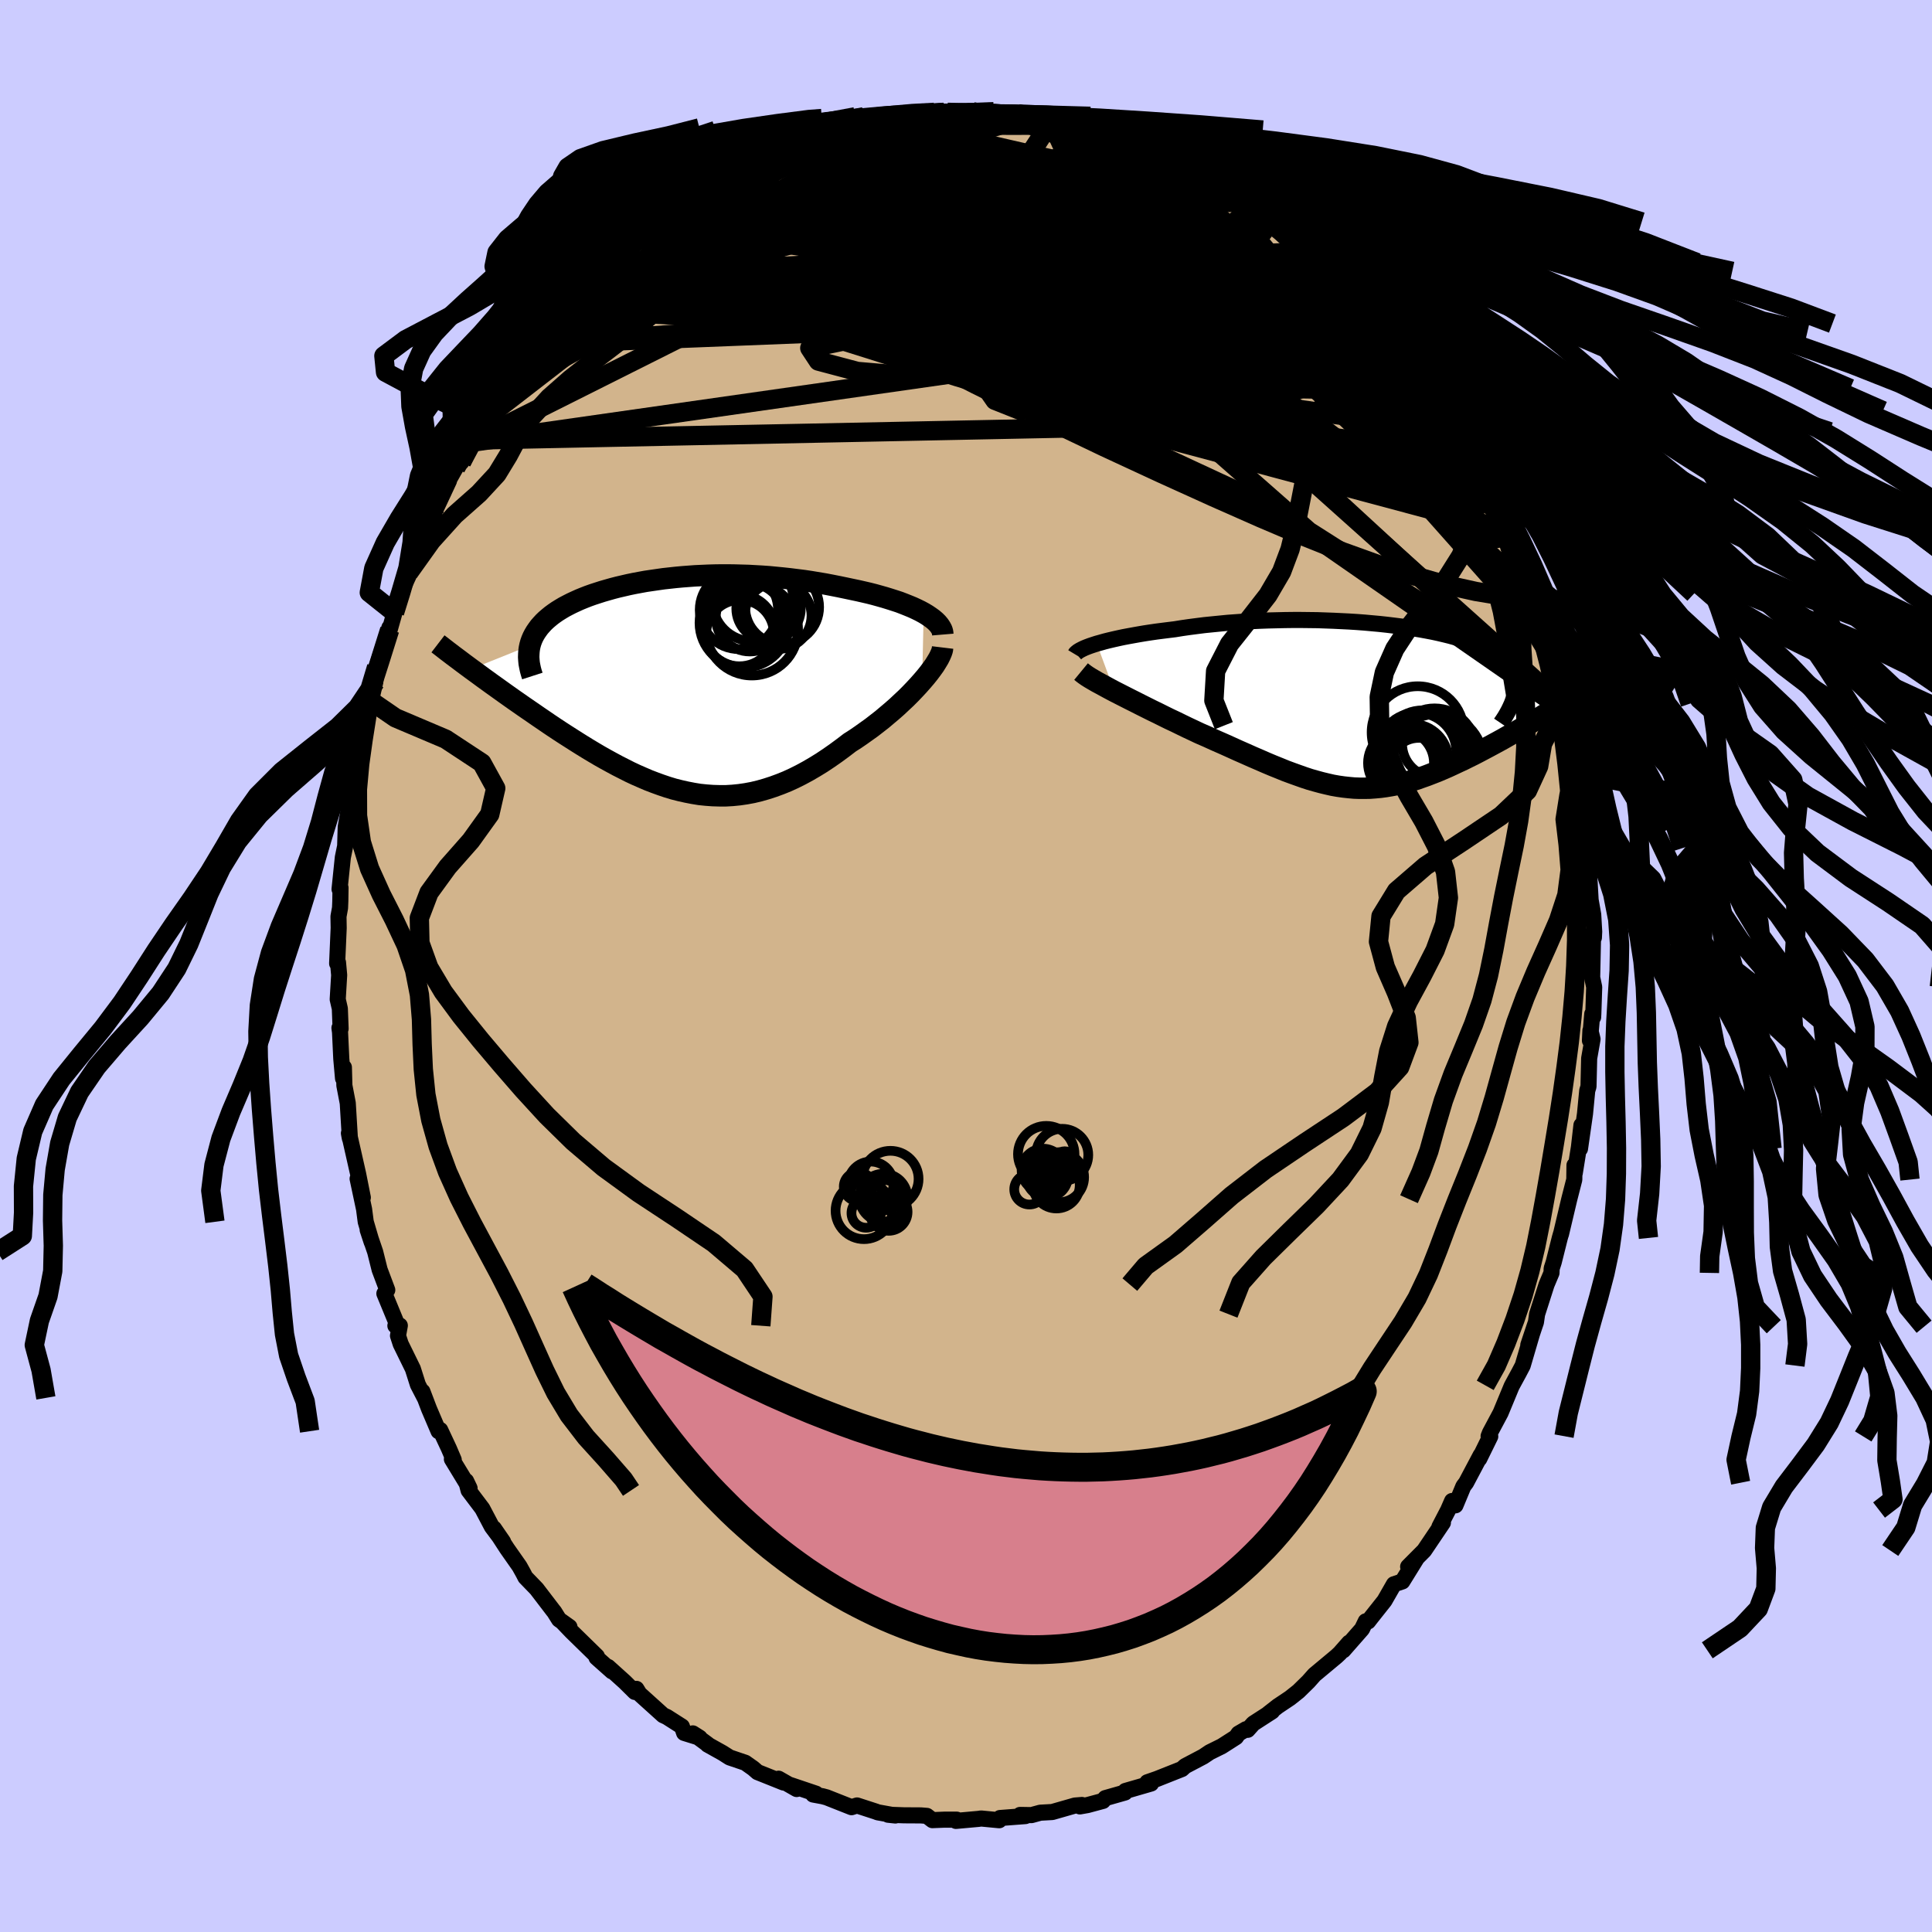 <svg xmlns="http://www.w3.org/2000/svg" width="500" height="500" viewBox="-100 -100 200 200"><defs><clipPath id="c"><path d="m25.1-7.33-.37-.2-.39-.19-.41-.19-.44-.18-.45-.18-.47-.18-.49-.16-.5-.16-.52-.16-.53-.15-.54-.15-.55-.14-.56-.13-.57-.13-.57-.12-.71-.15-.72-.15-.71-.14-.73-.14-.72-.12-.72-.12-.73-.11-.72-.09-.72-.09-.73-.08-.72-.07-.72-.07-.71-.05-.71-.04-.71-.04-.71-.02-.7-.02-.7-.01h-.69l-.69.01-.68.02-.68.03-.67.03-.67.05-.66.05-.65.06-.64.07-.64.07-.63.09-.62.09-.61.09-.6.11-.59.11-.58.12-.56.13-.56.13-.54.14-.53.15-.52.15-.5.16-.49.16-.48.17-.46.18-.44.18-.42.19-.41.19-.39.2-.38.2-.35.21-.34.21-.32.22-.3.22-.28.23-.27.23-.25.24-.23.25-.22.25-.19.26-.18.26-.16.27-.14.27-.12.28-.1.28-.08.29-6.07 2.44.4.29.41.3.42.31.43.31.44.32.45.32.46.33.46.33.48.34.48.34.49.34.5.35.51.35.51.35.52.36.53.36.54.37.55.37.56.37.57.37.58.37.58.37.59.37.6.37.6.36.61.36.62.35.62.34.63.34.63.32.63.32.64.3.64.28.65.28.65.25.66.24.65.22.66.2.67.17.67.15.67.13.67.11.68.07.68.05.68.02h.69l.68-.04.7-.07.69-.1.7-.13.71-.17.7-.2.71-.23.71-.26.72-.29.72-.33.72-.36.72-.39.72-.42.73-.45.72-.48.73-.51.72-.53.72-.55.58-.37.57-.39.56-.4.56-.4.54-.42.54-.42.52-.44.51-.43.5-.44.48-.45.47-.44.45-.45.42-.44.41-.44.38-.43"/></clipPath><clipPath id="b"><path d="m-27.84-6.43.4-.11.42-.12.44-.11.47-.11.49-.11.51-.11.53-.1.55-.1.56-.1.59-.1.59-.09.62-.09.62-.08.64-.08.65-.08.74-.12.77-.11.77-.1.79-.1.8-.08.81-.08.82-.08.83-.06.83-.06.84-.05.85-.04.84-.03.85-.02.85-.02.85-.01h.84l.84.01.84.01.83.03.83.03.82.04.81.04.8.05.79.06.77.07.77.07.74.08.74.09.72.09.7.1L5-8l.67.11.65.12.63.12.6.13.59.14.57.14.54.15.52.15.5.16.48.16.45.17.43.18.41.17.38.19.36.19.34.19.31.2.29.21.27.2.25.22.22.22.21.22.18.23.16.24.13.24.12.25.09.26.07.26.05.26.03.27.01.28-.02.29-.03.28L19.31.43l-.43.27-.45.26-.44.28-.46.27-.46.27-.47.28-.47.28-.48.28-.49.27-.49.28-.49.28-.49.27-.5.27-.5.27-.51.27-.51.27-.52.27-.53.26-.52.26-.54.25-.53.25-.54.25-.53.23-.54.23-.54.21-.54.21-.54.19-.53.19-.54.16-.54.16-.54.13-.53.13-.54.1-.54.09-.53.07-.54.05-.54.04-.54.01h-.54l-.55-.02-.55-.05-.55-.06-.56-.08-.57-.1L-4 8.1l-.58-.14-.59-.16-.6-.17-.61-.2-.62-.22-.64-.23-.65-.24-.66-.27-.67-.27-.69-.29-.71-.31-.72-.31-.74-.33-.75-.33-.77-.35-.78-.35-.8-.35-.81-.37-.83-.36-.61-.29-.62-.29-.62-.3-.61-.3-.62-.29-.61-.3-.6-.3-.6-.29-.6-.3-.58-.29-.57-.29-.56-.28-.55-.28-.53-.27-.51-.26"/></clipPath><linearGradient id="d" x1="0%" x2="100%" y1="0%" y2="0%"><stop offset="0%" style="stop-color:[object Object];stop-opacity:1"/><stop offset="86.2%" style="stop-color:[object Object];stop-opacity:1"/><stop offset="100%" style="stop-color:[object Object];stop-opacity:1"/></linearGradient><filter id="a"><feTurbulence baseFrequency=".05" numOctaves="3" result="noise" type="noise"/><feDisplacementMap in="SourceGraphic" in2="noise" scale="2"/></filter></defs><rect width="100%" height="100%" x="-100" y="-100" fill="#CCF"/><path fill="tan" stroke="#000" stroke-linejoin="round" stroke-width="1.667" d="m64.82 1.18.21 1-.09 2.77-.02.35-.09-.34-.24 2.76.05-1.05.22.9-.35 1.99-.07 2.92-.13.42-.23 2.39-.52 3.63.15-2.44-.26 2.28-.43 2.68-.03-.82-.02 1.49-.52 2.03-.86 3.63v-.04l-.12.42-.63 2.51-.21.65-.02.46-.51 1.21-.98 3.06-.12.83-.16.47-.63 1.89.37-1.11-.95 3.24-.41.78-.69 1.27-.06.12-1.13 2.73-1.1 2.06-.14.35.17.03-1.14 2.32.15-.38-1.51 2.85-.28.37-.82 1.97-.35-.45-.41.94-.9 1.73.36-.42-1.94 2.88-1.66 1.67.88-.86-1.48 2.39-.87.29-.98 1.71-1.38 1.74-.31.4-.25-.01-.38.79-1.94 2.21.6-.79-.96 1.09-.34.32-2.29 1.91-.63.71-1.02 1-.88.7-1.27.85-.97.76.39-.23-1.95 1.26-.58.65-.18-.06-.77.45-.26.37-1.47.94-1.25.62-.67.45-1.88.99-.33.3-2.27.9-.3.12-1.01.35.39.13-2.66.77-.04.16-2.04.58-.24.29-1.6.43-.79.14.21-.15-.73.06-2.34.67-1.24.07-.91.25-1.18-.02.55.12-2.63.2-.08.23-1.88-.18-.27.04-2.33.21.08-.13h-1.26l-1.26.05-.57-.44-.62-.05-1.75-.01-1.65-.06.76.08-1.83-.33-.17-.07-1.97-.64-.57.18-2.58-1.02-.41-.11-.98-.18.29-.09-2.67-.9.67.42-1.87-1.07.52.4-2.7-1.08-.45-.39-.82-.58-1.62-.55-.74-.47-1.54-.86.02-.02-1.55-1.14.71.45-1.61-.5-.23-.66-1.55-.99-.39-.18-2.46-2.22-.31-.51-.16.32-1.04-1.03-1.73-1.56.41.46-1.61-1.43.04-.13-2.62-2.56-.92-.96.7.48-1.08-.77-.5-.8-.1-.12-1.72-2.25-1.16-1.2-.21-.41-.4-.72-1.29-1.84-1.36-2.09.95 1.38-1.16-1.55-.99-1.88-1.42-1.88-.26-.98.36.75-1.83-3.01.19.07-.51-1.19-.89-1.9-.17.13-.99-2.32-.68-1.79.24.66-.71-1.37-.52-1.64-1.26-2.57-.28-.86.19-1.05-.46.02.23-.01-1.37-3.32.3-.37-.79-2.1-.46-1.84-.78-2.29.42 1.28-.62-2.11-.17-1.3-.67-3.16.54 1.95-.49-2.46-.95-4.2.04.23.06.31-.22-3.65-.35-1.83-.05-1.88-.09 1.14-.18-2.03-.13-2.75-.06-.44.12.08-.08-2.08-.22-.96.15-2.51-.12-1.31-.09.11.16-3.67-.02-1.2.16-.88.03-.72.02-1.37-.1.15.34-3.29.24-1.17.06-1.99.3-1.74.26-1.17.05-.24.36-2.45-.05-.67.37-1.47.5-1.95-.05-1.01.45-.54-.03-1.3.28-.61.29-.42.33-1.43.14-1.56 1.32-4.07.03.22.5-1.77.18-.57.38-1.32 1.29-2.77-.37.5.78-2.27.76-1.67.06-.09 1.06-2.1h-.07l1.57-3.36-.83 1.36 1.53-2.71.35-.7.25.1.97-2.26.06.23 1-2.16.99-1.56 1.08-1.48.78-.9-.33.82 1.71-2.76.31-1.02.1.26 1.05-1.37-.08.13 1.65-2.12.81-.92.69-.76 1.02-.71.6-1.3.14-.03 1.61-1.1.54-1.12.8-.68 2.43-2.25-1.07 1.17 1.45-1.42 1.07-.91 1.14-.74.46-.41.98-.9-.05.45 1.15-.97 1.68-.72.36-.8 1.67-.86.66-.25.93-.52 1.35-1.04-.24.17 1.04-.33 2.82-1.45-.56.67 1.95-.99 1.49-.47-.13.16.24-.29 1.31-.42 2.05-.65-.51.27 2.47-.72.95-.09 1.72-.26.56-.35-.16.18h.73l2.35-.32.43-.16.53-.14.83.16.73-.18 2.06.07.63-.09.97-.05.52.32 1.46.09 1.11-.16 1.46.23-.94-.25 3.46.8.26.17.09-.29 1.82.23 2.08.75.9.01-.14.36 1.79.16.19.15 1.83.83-1.32-.44 2.31.89 2.45.96-.92-.28.78.38 2.06.75 1.54.93.66.52.76.48 1.26.36 1.2 1.03.29.4 1.17.32.93 1.36.76.35.59.45.07-.24 1.39 1.28 1.99 1.58.97 1.15 1.39.9-.14.39.09-.44.9 1.5 1.26.92 1.48 1.19-.18.09.09.32 1.19 1.44 1.55 1.68-.76-.86 2.27 3.01.02-.35 1.02 1.31.87 1.93-.14-.23 1.91 2.53-.85-.87.56.77 1.68 2.3.08-.03 1.55 3-.43-.61 1.77 3.64-.4-1.05.62 1.45 1.3 2.12-.09-.14.66 1.73.76 1.95 1 2.08-.19-.67.42 1.25.68 2.02.84 2.77-.32-.3.9 1.69-.03.4.15.72.46 1.25.64 1.64.76 3.88-.29-.68.69 2.29-.32-1.14.44 1.9.85 4.41v-.3l.19 2.18.07.19.32.59-.1 1.69.4 1.23.03 1.92.22 1.06.05 1.82v-.88l.19 3.37.27 1.53.1 1.75-.03.62-.08-.58-.1 4.7.21 1" filter="url(#a)"/><path fill="#fff" d="m-27.84-6.43.4-.11.42-.12.44-.11.47-.11.49-.11.51-.11.53-.1.55-.1.56-.1.59-.1.59-.09.62-.09.62-.08.64-.08.65-.08.74-.12.77-.11.77-.1.79-.1.8-.08.81-.08.82-.08.83-.06.83-.06.84-.05.85-.04.84-.03.85-.02.85-.02.85-.01h.84l.84.01.84.01.83.03.83.03.82.04.81.04.8.05.79.06.77.07.77.07.74.08.74.09.72.09.7.1L5-8l.67.11.65.12.63.12.6.13.59.14.57.14.54.15.52.15.5.16.48.16.45.17.43.18.41.17.38.19.36.19.34.19.31.2.29.21.27.2.25.22.22.22.21.22.18.23.16.24.13.24.12.25.09.26.07.26.05.26.03.27.01.28-.02.29-.03.28L19.31.43l-.43.27-.45.26-.44.28-.46.27-.46.27-.47.28-.47.28-.48.28-.49.27-.49.28-.49.28-.49.27-.5.27-.5.27-.51.27-.51.27-.52.27-.53.26-.52.26-.54.25-.53.25-.54.25-.53.23-.54.23-.54.21-.54.21-.54.19-.53.19-.54.16-.54.16-.54.13-.53.13-.54.1-.54.09-.53.07-.54.05-.54.04-.54.01h-.54l-.55-.02-.55-.05-.55-.06-.56-.08-.57-.1L-4 8.1l-.58-.14-.59-.16-.6-.17-.61-.2-.62-.22-.64-.23-.65-.24-.66-.27-.67-.27-.69-.29-.71-.31-.72-.31-.74-.33-.75-.33-.77-.35-.78-.35-.8-.35-.81-.37-.83-.36-.61-.29-.62-.29-.62-.3-.61-.3-.62-.29-.61-.3-.6-.3-.6-.29-.6-.3-.58-.29-.57-.29-.56-.28-.55-.28-.53-.27-.51-.26" filter="url(#a)" transform="translate(41.38 -26.94)"/><path fill="#fff" d="m25.1-7.33-.37-.2-.39-.19-.41-.19-.44-.18-.45-.18-.47-.18-.49-.16-.5-.16-.52-.16-.53-.15-.54-.15-.55-.14-.56-.13-.57-.13-.57-.12-.71-.15-.72-.15-.71-.14-.73-.14-.72-.12-.72-.12-.73-.11-.72-.09-.72-.09-.73-.08-.72-.07-.72-.07-.71-.05-.71-.04-.71-.04-.71-.02-.7-.02-.7-.01h-.69l-.69.01-.68.02-.68.03-.67.03-.67.05-.66.05-.65.06-.64.07-.64.07-.63.09-.62.09-.61.09-.6.11-.59.11-.58.12-.56.13-.56.13-.54.14-.53.15-.52.15-.5.16-.49.16-.48.17-.46.18-.44.18-.42.19-.41.19-.39.2-.38.2-.35.21-.34.21-.32.22-.3.22-.28.23-.27.23-.25.24-.23.25-.22.25-.19.26-.18.26-.16.27-.14.27-.12.28-.1.28-.08.29-6.07 2.44.4.29.41.3.42.31.43.31.44.32.45.32.46.33.46.33.48.34.48.34.49.34.5.35.51.35.51.35.52.36.53.36.54.37.55.37.56.37.57.37.58.37.58.37.59.37.6.37.6.36.61.36.62.35.62.34.63.34.63.32.63.32.64.3.64.28.65.28.65.25.66.24.65.22.66.2.67.17.67.15.67.13.67.11.68.07.68.05.68.02h.69l.68-.04.7-.07.69-.1.7-.13.71-.17.7-.2.71-.23.71-.26.72-.29.72-.33.72-.36.72-.39.72-.42.73-.45.72-.48.73-.51.72-.53.72-.55.58-.37.57-.39.56-.4.56-.4.54-.42.54-.42.52-.44.51-.43.5-.44.48-.45.47-.44.45-.45.42-.44.41-.44.38-.43" filter="url(#a)" transform="translate(-29.48 -29.22)"/><g fill="none" stroke="#000" transform="translate(41.38 -26.94)"><path stroke-linejoin="round" stroke-width="1.667" d="m-30.08-5.32.06-.1.11-.1.14-.11.18-.11.21-.11.25-.12.27-.11.32-.12.33-.11.37-.12.4-.11.42-.12.44-.11.47-.11.49-.11.51-.11.53-.1.55-.1.56-.1.59-.1.59-.09.62-.09.62-.08.64-.08.65-.08.74-.12.77-.11.77-.1.79-.1.8-.08.81-.08.82-.08.83-.06.83-.06.84-.05.85-.04.84-.03.85-.02.85-.02.85-.01h.84l.84.01.84.01.83.03.83.03.82.04.81.04.8.05.79.06.77.07.77.07.74.08.74.09.72.09.7.1L5-8l.67.11.65.12.63.12.6.13.59.14.57.14.54.15.52.15.5.16.48.16.45.17.43.18.41.17.38.19.36.19.34.19.31.2.29.21.27.2.25.22.22.22.21.22.18.23.16.24.13.24.12.25.09.26.07.26.05.26.03.27.01.28-.02.29-.03.28-.06.3-.08.3-.1.31-.12.31-.14.31-.16.33-.18.33-.19.33-.22.34-.23.34" filter="url(#a)"/><path stroke-linejoin="round" stroke-width="2.222" d="m-29.47-3.54.17.14.21.16.26.18.3.19.34.2.38.22.41.22.44.24.46.25.49.26.51.26.53.27.55.28.56.28.57.29.58.29.6.3.6.29.6.3.61.3.62.29.61.3.62.3.62.29.61.29.83.36.81.37.8.35.78.35.77.35.75.33.74.33.72.31.71.31.69.29.67.27.66.27.65.24.64.23.62.22.61.2.6.17.59.16.58.14.57.13.57.1.56.08.55.06.55.05.55.02h.54l.54-.01.54-.04.54-.05.53-.07.54-.09.54-.1.53-.13.54-.13.54-.16.54-.16.53-.19.54-.19.54-.21.54-.21.54-.23.53-.23.54-.25.53-.25.54-.25.52-.26.53-.26.52-.27.51-.27.51-.27.5-.27.5-.27.49-.27.49-.28.49-.28.49-.27.48-.28.47-.28.47-.28.46-.27.46-.27.44-.28.45-.26.43-.27.43-.26.42-.27.41-.25.4-.26.39-.24.38-.25.38-.24.37-.24.36-.23.34-.23" filter="url(#a)"/><circle cx="5.32" cy="4.77" r="4.056" clip-path="url(#b)" filter="url(#a)"/><circle cx="7.26" cy="3.915" r="3.498" clip-path="url(#b)" filter="url(#a)"/><circle cx="3.65" cy="5.925" r="3.414" clip-path="url(#b)" filter="url(#a)"/><circle cx="7.125" cy="4.54" r="4.27" clip-path="url(#b)" filter="url(#a)"/><circle cx="7.35" cy="5.635" r="4.788" clip-path="url(#b)" filter="url(#a)"/><circle cx="5.385" cy="2.755" r="4.774" clip-path="url(#b)" filter="url(#a)"/><circle cx="4.4" cy="5.53" r="3.42" clip-path="url(#b)" filter="url(#a)"/><circle cx="5.51" cy="6.43" r="3.108" clip-path="url(#b)" filter="url(#a)"/><circle cx="5.885" cy="4.615" r="4.14" clip-path="url(#b)" filter="url(#a)"/><circle cx="4.775" cy="5.66" r="3.778" clip-path="url(#b)" filter="url(#a)"/></g><g fill="none" stroke="#000" transform="translate(-29.48 -29.22)"><path stroke-linejoin="round" stroke-width="2.222" d="m27.08-5.09-.02-.24-.07-.24-.12-.23-.15-.23-.19-.23-.22-.22-.26-.22-.29-.21-.31-.21-.35-.21-.37-.2-.39-.19-.41-.19-.44-.18-.45-.18-.47-.18-.49-.16-.5-.16-.52-.16-.53-.15-.54-.15-.55-.14-.56-.13-.57-.13-.57-.12-.71-.15-.72-.15-.71-.14-.73-.14-.72-.12-.72-.12-.73-.11-.72-.09-.72-.09-.73-.08-.72-.07-.72-.07-.71-.05-.71-.04-.71-.04-.71-.02-.7-.02-.7-.01h-.69l-.69.01-.68.02-.68.03-.67.03-.67.05-.66.05-.65.06-.64.07-.64.07-.63.09-.62.09-.61.09-.6.11-.59.11-.58.12-.56.13-.56.13-.54.14-.53.15-.52.15-.5.16-.49.16-.48.17-.46.18-.44.18-.42.19-.41.19-.39.2-.38.2-.35.21-.34.21-.32.22-.3.22-.28.23-.27.23-.25.24-.23.25-.22.25-.19.26-.18.26-.16.27-.14.27-.12.28-.1.28-.08.29-.06.29-.04.3-.02.31-.01.31.02.31.03.32.06.32.07.33.09.33.11.34" filter="url(#a)"/><path stroke-linejoin="round" stroke-width="2.222" d="m27.06-3.75-.03.25-.09.27-.13.3-.16.32-.21.35-.23.37-.28.39-.3.4-.33.41-.36.42-.38.43-.41.44-.42.44-.45.45-.47.44-.48.45-.5.44-.51.43-.52.44-.54.42-.54.42-.56.4-.56.4-.57.39-.58.37-.72.55-.72.53-.73.51-.72.48-.73.45-.72.42-.72.39-.72.36-.72.33-.72.29-.71.26-.71.23-.7.2-.71.17-.7.13-.69.1-.7.07-.68.04h-.69l-.68-.02-.68-.05-.68-.07-.67-.11-.67-.13-.67-.15-.67-.17-.66-.2-.65-.22-.66-.24-.65-.25-.65-.28-.64-.28-.64-.3-.63-.32-.63-.32-.63-.34-.62-.34-.62-.35-.61-.36-.6-.36-.6-.37-.59-.37-.58-.37-.58-.37-.57-.37-.56-.37-.55-.37-.54-.37-.53-.36-.52-.36-.51-.35-.51-.35-.5-.35-.49-.34-.48-.34-.48-.34-.46-.33-.46-.33-.45-.32-.44-.32-.43-.31-.42-.31-.41-.3-.4-.29-.39-.29-.38-.28-.37-.28-.36-.27-.35-.26-.34-.26-.33-.25-.32-.25-.31-.24-.3-.23" filter="url(#a)"/><circle cx="7.425" cy="-8.596" r="4.21" clip-path="url(#c)" filter="url(#a)"/><circle cx="7.1" cy="-6.861" r="3.524" clip-path="url(#c)" filter="url(#a)"/><circle cx="6.51" cy="-6.296" r="4.616" clip-path="url(#c)" filter="url(#a)"/><circle cx="5.97" cy="-7.641" r="4.056" clip-path="url(#c)" filter="url(#a)"/><circle cx="9.04" cy="-7.791" r="3.34" clip-path="url(#c)" filter="url(#a)"/><circle cx="6.025" cy="-5.511" r="3.704" clip-path="url(#c)" filter="url(#a)"/><circle cx="10.025" cy="-7.051" r="3.46" clip-path="url(#c)" filter="url(#a)"/><circle cx="6.09" cy="-5.176" r="3.502" clip-path="url(#c)" filter="url(#a)"/><circle cx="7.315" cy="-5.631" r="4.78" clip-path="url(#c)" filter="url(#a)"/><circle cx="10.445" cy="-7.936" r="3.83" clip-path="url(#c)" filter="url(#a)"/></g><g fill="none" stroke="url(#d)" stroke-linejoin="round" stroke-width="2"><path d="m13.83-86.18 1.33.23 1.05.37 1.03.48 1.11.54 1.21.58 1.24.59 1.22.59 1.17.57 1.11.56 1 .51.82.42.6.3.34.17.04.01-.28-.16-.63-.35-1.04-.58-1.66-.91m30.27 32.98-.13-.31.05.33-.12.28-.44-.01-.82-.38-1.25-.83-1.73-1.39-2.25-1.98-2.78-2.56-3.34-3.16-3.94-3.81-4.54-4.56-5.09-5.35-5.64-6.15m19.73 11.22 1.09 1.27.84.98.67.81.56.72.42.59.24.43.02.2-.23-.07-.53-.43-.87-.83-1.25-1.24-1.63-1.64-1.97-1.99-2.28-2.32-2.63-2.72m-46.97-12.31 2.08-.42 1.96-.07 1.97.13 2.08.31 2.28.43 2.56.55 2.8.62 2.97.68 3.05.69 3.06.69 3.08.69 3.11.72 3.15.8 3.1.85 2.97.76M55.19-46.9l.44 1.47-.01.94-.6.22-1.21-.39-1.79-.86-2.38-1.31-3.02-1.87-3.7-2.52-4.42-3.25-5.16-3.94-5.95-4.6-6.73-5.22-7.5-5.86-8.23-6.59" filter="url(#a)"/><path d="m32.23-76.82 1.48 1.32 1.45 1.31 1.22 1.14.98.95.85.85.79.82.79.82.79.82.74.78.67.71.57.64.48.55.37.44.27.33.14.19v.03l-.18-.15-.38-.36-.62-.61-.84-.87-1.01-1.11-1.11-1.26-1.25-1.43" filter="url(#a)"/><path d="m38.82-70.46.99.83.36.59-.19.41-.58.36-.9.31-1.26.24-1.68.14-2.17.02-2.68-.12-3.24-.28-3.8-.45-4.4-.64-5-.85-5.64-1.04-6.3-1.19-6.98-1.3-7.71-1.39-8.53-1.51m73.31 24.02-.09.36-.2.75-.69.51-1.21.29-1.76.12-2.34-.06-2.95-.26-3.61-.5-4.27-.81-4.96-1.12-5.65-1.43-6.37-1.72-7.12-2.01-7.91-2.34-8.7-2.72-9.44-3.13-10.22-3.48M.15-88.3l.67-.05.71.05.71.08.66.09.53.09.32.12.08.17-.19.2-.51.24-.83.27-1.17.3-1.56.33-1.98.36-2.5.37-3.08.41-3.68.45-4.36.53" filter="url(#a)"/><path d="M-16.01-85.56h.06l.45-.17.65-.21.64-.15.49-.04.27.09-.07.24-.46.4-.92.59-1.36.76-1.77.93-2.19 1.13-2.71 1.36-3.35 1.7-4.12 2.13m51.34-6.73 1.63.74 1 .68.53.6.17.56-.13.56-.47.57-.8.58-1.17.58-1.55.58-1.91.56-2.29.58-2.67.62-3.06.67-3.48.72-3.97.75-4.52.74-5.12.74-5.72.75-6.27.78-6.74.78-7.16.74m86.52 20.37-.37-.32-.67.33-1.32.32-2.11.1-2.97-.17-3.83-.52-4.76-.92-5.71-1.35-6.71-1.73-7.73-2.07-8.76-2.47-9.81-2.94-10.92-3.44-12.18-3.78m19.66-19.81.49-.12.68-.07.86-.03.97-.02.99-.01.93.01.84.02.72.04.6.05.45.07.3.08.13.09-.07.11-.28.12-.51.13-.77.13-1.06.14-1.43.15-1.88.17-2.36.18-2.78.19-3.13.2m16.1-1.79 2.28.53 1.25.25 1.07.17 1.08.2 1.01.22.82.21.57.17.31.13.06.09-.19.05-.44.01-.73-.04-1.05-.11-1.44-.2-1.86-.3-2.25-.41-2.62-.49" filter="url(#a)"/><path d="m.78-88.39.72.08.53.18.3.23-.02.3-.45.42-.91.56-1.39.7-1.91.84-2.47.95-3.05 1.08-3.71 1.24-4.48 1.44-5.4 1.69-6.4 2.04m76.97 19.06 1.16 1.62.76 1.23.59 1.12.47.99.36.82.24.66.15.5.03.36-.1.21-.24.04-.41-.17-.63-.44-.84-.71-1.08-1-1.29-1.28-1.51-1.59-1.72-1.93-1.97-2.3-2.23-2.7-2.51-3.09-2.8-3.45-3.12-3.8-3.47-4.18m28.66 35.53-.09-.02-.06.75-.25.91-.57.68-.93.32h-1.28l-1.64-.27-1.99-.44-2.35-.59-2.73-.78-3.16-1.01-3.58-1.29-4.02-1.61-4.46-1.9-4.91-2.17L20.21-51l-5.87-2.72-6.4-3.06-6.92-3.42-7.43-3.79-7.87-4.17-8.22-4.58" filter="url(#a)"/><path d="m41.47-67.94.99 1.26.51.93.13.76-.17.68-.5.63-.85.55-1.23.44-1.63.31-2.03.19-2.42.09-2.81-.01-3.19-.07-3.59-.15-4.04-.24-4.51-.36-5.02-.49-5.53-.65-6.05-.79-6.59-.93-7.17-.99-7.78-1.04-8.4-1.08M2.27-88.12l1.28.03 1.08.02.93.07.85.12.77.14.65.14.48.13.27.11.01.11-.31.1-.69.07-1.07.04-1.47.01-1.9-.01-2.32-.05-2.64-.11-2.84-.18" filter="url(#a)"/><path d="m47.49-60.01 1.03 1.43.44.68.43.69.47.78.4.78.28.67.11.49-.09.26h-.29l-.5-.26-.69-.49-.9-.74-1.12-.99L45.7-58l-1.63-1.64-1.94-2.02-2.27-2.4-2.6-2.79-2.95-3.19-3.29-3.65-3.7-4.22m-57.58-.54 26.88-3.34 4.9.23-4.08.17-5.8.74-4.07 1.8.25 2.56 5.59 2.83 9.38 2.58 9.62 1.62 6.22-.08.94-2.07-3.63-3.47-5.37-3.52-3.51-2.1 1.08.33 6.33 2.96 9.58 5.18 8.32 6.43.17 6.16-19.67 3.7-64.12 1.3" filter="url(#a)"/><path d="m8.82-87.41 11.66 25.38-.79 5.89 4.67-.48 5.7-2.04 4.71-1.09 3.16.05.59-.19-3.11-1.83-7.06-3.76-10-4.59-11.03-3.61-9.89-1.17-6.82 1.53-2.55 2.98 1.58 2.22 3.71-.55 2.66-3.61-.26-4.44-1.06-1.57 5.75 3.06 37.48 3.27" filter="url(#a)"/><path d="m31.57-77.03-6.36 8.13-8.48-1.32 1.4-2.3 3.19-2.25.62-2.46-1.54-2.39-2.35-1.79-2.84-.91-3.75-.17-4.58.26-4.38.5-2.73.93.39 2.08 5.82 3.65 12.55 2.12-.89-12.09" filter="url(#a)"/><path d="m37.83-71.52-49.28 3.11-10.26-1.01 5.05-2.35 8.06-.49 6.88.78 4.67.01 1.97-1.81-1.16-3.15-4.22-3.09-6.39-1.7-7.15.19-6.32 1.82-3.85 2.74.49 3.08 7.64 3.46 18.63 5.32 30.85 11.92 28.48 26.2" filter="url(#a)"/><path d="m28.71-79.06-17.26.18-5.15.98-6.81-1.06-6.32-.77-5.36.76-4.88 2.06-3.86 2.48-1.44 2.04 1.86 1.06 4.58-.12 5.49-1.26 4.36-2.02 2.14-2.11.15-1.27-.61.51-.03 2.92 1.34 5.13 2.71 6.11L3-58.56l2.69 1.07-.27-3.73-8.39-4.8-41.53 1.64" filter="url(#a)"/><path d="m-30.26-78.45 25.24 2.79 17.04 3.43 1.53.25-5.45.57-5.94 1.79-3.86 2.01-1.53 1.4-.2.7-.27.21-1-.27-.96-.94.85-1.71 4.05-2.11 7.21-1.69 9.04-.29 9.16 1.69 7.78 3.25 5.16 3.09 1.55.59-1.05-2.35h1.96l10.82 10.73" filter="url(#a)"/><path d="m35.61-73.96-7.08 11.19-17.16-6.25-7.24-6.07 2.01-1.45 6.64 2.69 6.32 4.39 3.04 3.51-.29 1.3-1.53-.68-.4-1.34 1.76-.62 3.18.77 2.71 1.93.56 2.32-1.88 1.93-2.81 1.08-1.35-.03 1.22-1.41 1.59-3.25-3.02-5.15-10.8-5.98-11.72-5.04 16.45-5.75" filter="url(#a)"/><path d="m-50.19-56.37 18.67-14.45 19.71-5.68 14.62.41 8.61 3.76 4.36 4.81 1.35 4.17-1.83 2.24-5.35-.61-7.67-3.4-7.24-4.72-3.99-3.83 1.3-1.56 8.73 1.42 19.25 9.68 41.3 36.96" filter="url(#a)"/><path d="m43.45-65.68-19.08-6.8-20.46-3.68-7.74-.64 1.41.3 3.94.19 3.45.31 3.51 1.16 4.94 2.47 6.47 3.6 6.48 4.01 4.21 3.38.04 1.76-4.64-.45-8.2-2.7-9.24-4.36-7.45-5.02-3.8-4.53-.34-3.02.79-.79-1.66 1.75-7.29 4.04-12.62 4.68-8.99.18 13.93-14.93" filter="url(#a)"/><path d="m32.23-76.82-44.54 3.37-16.57 3.32-.77 1.08 8.49-.33 12.27-1.19 11.27-2 7.5-2.47 3.47-2.16.75-1.1-.48.12-1.06.8-1.81.57-2.72-.39-3.1-1.48-2.4-2.11-.96-2.01.24-1.26.9.13 1.96 2.33 3.06 5.5-4.47 8.33-47.76 3.39m98.48 15.5L36.23-67.56l-3.15-.09-6.65 2.68-13.1.63-14.47-.52-10.56-.04-4.47.93.89 1.35 4.03 1.07 4.97.43 4.43-.2 3.25-.61 2.11-.66 1.51-.19 1.28.71.78 1.14-.35.27L6-61.5l5.13 1.47 42.85 11.15" filter="url(#a)"/><path d="m-2.64-88.19 22.97 15.83-6.26-4.01-7.38-4.93-4.24-2.36-4.15-.01-6.4 1.78-8.16 2.88-7.6 3.02-4.44 2.04.43.33 5.57-1.35 9.38-2.17 10.55-1.73 9.14-.17 8.1 2.09L27-72.83l11.82 2.37" filter="url(#a)"/><path d="m-47.67-59.49 6.49-6.82 10.82-5.48 13.11-.73 12.22 2.26 9.5 3.14 7.58 3.23 7.06 3.14 6.71 2.63 5.33 1.46 2.55-.22-1.13-1.97-4.86-3.27-7.54-3.78-8.25-3.46-6.56-2.54-3.01-1.38.93-.11 3.3 1.29 2.54 2.6-1.75 3.12-6.42 2.6 1.95 4.43 52.95 14.18" filter="url(#a)"/><path d="M48.55-58.35 8.14-70.87l-.95 2.93 8.09 3.24 2.27-1.93-3.99-5.27-6.84-4.94-7.79-2.45-7.96.1-6.46 1.29-2.34.96 3.79.01 9.67-.28 13.23.92 15.12 5.14 29.38 20.82" filter="url(#a)"/><path d="m-7.51-87.73 25.16 7.17 8.91 3.34-1.38.04-6.3-1.06-7.55-.37-7.03.75-5.5 1.27-3.03 1-.12.38 2.17-.12 3.11-.32 2.89-.31 2.5-.18 2.86.18 3.96.77 4.71 1.33 3.55 1.32-.42.38-6.62-1.13-12.12-2.12-11.46-1.61 3-.05 38.38.49" filter="url(#a)"/><path d="m-41.43-68.05 32.46 1.98 25.38 6.98 8.67.04.36-4.35-2.09-5.37-3.32-4.42-5.19-2.52-7.29-.6-8.19.56-6.84.52-3.48-.51.25-1.7 2.39-2.21 2.19-1.68 1.01-.39 1.43 1.02 4.75 1.8 7.38 1.1-.93-1.68-29.22-3.84" filter="url(#a)"/><path d="M45.72-62.67 13.3-78.96-2.02-84l-8.63-.28-4.73 1.44-1.11 2.05 2.39 2.61 5.28 3.45 7.41 4.27 8.66 4.37 8.17 3.21 4.64.85-1.69-1.6-7.53-2.16-8.02.88 2.05 5.97 47.12 6.02" filter="url(#a)"/><path d="m-23.86-82.12 33 13.73-8.88.26-9.61-.51-.74-1.51 4.66-2.88 5.57-3.32 4.73-2.63 4.06-1.47 3.84-.45 3.55.22 2.48.62-.05.63-4.54.09-10.4-.61-15.39.16-16.9 3.99-13.64 8.51" filter="url(#a)"/><path d="m5.36-88.21-23.31 9.01-1.87 4.3 10.31 1.52 12.54 1.82 9.48 2.12 4.4 1.28-.38.26-2.89.11-2.27.93.79 1.91 4.46 2.24 6.56 1.55 5.59-.11 1.85-2.24-1.48-3.37.69-.91 9.22 5.08 6.69-.31" filter="url(#a)"/><path d="m-19.45-84.1 35.21 12.12 7.04 4.12-4.92-2.8-5.47-3.53-2.5-2.38.2-1.36 2.05-.47 3.44.55 4.25 1.44 3.83 1.76 1.83 1.46-1.2.95-3.78.85-4.23 1.44-1.61 2.54 3.26 3.38 7.6 3 8.15.9 3.93-2.14-1.71-3.72-1.37.11 20.73 19.12" filter="url(#a)"/><path d="m-6.78-87.73-1.28 14.49L.3-70.81l.6-4.06-3.1-4.14-3.26-1.71-1.98.83-.74 2.57-.44 3.36-1.07 3.13-1.95 2.07-2.55.58-2.92-.67-3.11-1.26-2.67-1.26-.68-1.33 3.17-2.1 7.63-3.38 10.15-3.81 9.51-1.77 10.26 3.57L42.66-66.5" filter="url(#a)"/><path d="M58.52-38.54 33.2-62.59l-9.37-3.83-4.7.85-.49 2.04 2.02 1.32 1.27-.96-2.1-3.49-5.3-4.69-5.51-3.87-2.1-1.62 2.87.89 6.69 2.86 8.79 4.62 11 7.13 13.08 11.1 11.17 18.23" filter="url(#a)"/><path d="m6.3-87.96-18.94 6.19-6.37 4.58 4.64 2.61 7.84 2.22 6.26 1.47 3.61.44 1.41-.24-.38-.6-1.76-.87L.17-73.3l-2.11-1.32-1-1.3.28-1.11.99-.82.64-.42-.98.07-3.44.61-5.34 1.18-4.31 2.13 1.97 4.3 14.45 8.41 30.37 14.1 30.23 20.98" filter="url(#a)"/><path d="m-37.52-72.31 40.45 5.82 3.06-3.82-2.82-4.21-2.48-3.33-.54-1.92 2.44.37 5.85 3.24 7.92 5.59 6.88 6.17 2.64 4.59-3 1.49-8.42-1.79L1.3-64.47l-10.99-6.21 25.5-15.19" filter="url(#a)"/><path d="m-50.19-56.37 7.32-7.14 10.99-6.87 11.2-2.24 11.55 1.15 10.9 2.52 8.92 2.56 6.24 1.94 3.19.93.1-.37-2.24-1.83-2.96-3.08-1.97-3.55-.2-2.65 1.12-.26 1.53 3.18 2.12 6.69 5.33 9.37L35.48-45l17.99 11.45 8.45 7.06" filter="url(#a)"/><path d="m8.82-87.41-13 19.75 17.69 5.7 10.65 1.14-1.76-1.31-8.63-2.14-8.13-1.24-3.2.17 2.5.8 6.92.48h9.42l9.58-.12 6.84-.37 1.43-1.93-5.34-5.25-11.7-8.51L6.3-87.96" filter="url(#a)"/><path d="m-51.19-54.21 57.5-8.2 16.06-6.67 2.13-4.04-1.74-2.13-1.23-.27.06.79.02.46-1.68-.65-3.93-1.4-5.51-1.09-6 .02-5.84 1.23-5.72 1.93-5.9 1.95-8.11 2.97-30.11 15.1" filter="url(#a)"/><path d="m-48.12-59.41 30.73-16.97 6.94-3.59 1.55 2.71.23 4.63 2.56 3.98 6.95 2.52 9.58 1.16 8.05-.05 3.13-1.23-2.41-2.1-6.25-2.07-7.95-1.07-8.31.06-7.22-.12-2.72-2.31 5.53-5.28 9.8-5.87-4.71-3.18" filter="url(#a)"/><path d="M53.76-49.28 19.85-61.05l-9.04-1.59-4.62-2.32-.78-.45.12 1.72-1.02 2.04-1.1 1.04 1.19.13 4.78.07 7.57.55 7.98.96 5.38.82.23.19-5.98-.74-10.81-1.74-11.49-2.8-6.68-3.85.7-4.41 2.16-3.78-10.45-1.69-25.51 4.59" filter="url(#a)"/><path d="m4.84-88.19-26.07 13.68-.89-1.91 4.68-3.61 4.96-2.38 4.33-.45 5.46 1.91 8.58 4.37 11.54 6 11.6 5.52L37-62.44l2.84-.91.02-1.76 1.87 2 5.31 6.05-1.32-5.61" filter="url(#a)"/><path d="m40.08-69.54-11.13-.82-10.92-4.52-1.8-1.85 2.76 1.48 4.23 3.59 4.44 4.03 3.8 3.03 2.41 1.33.67-.25-.93-1.16-2.17-1.36-3.06-1.2-3.57-1.02-3.5-1.02-2.89-1.23-2.13-1.62-1.91-2.1-2.3-2.29-2.38-1.51-.91.65 1.7 3.25 2.18 3.2-1.17-3.04 13.7-7.36" filter="url(#a)"/><path d="m44.21-64.82-23.77-1.3-24.91-3.03-10.58-4.86-1.81-4.34 1.12-2.71 1.33-1.02.85.35.81 1.26 1.52 1.61 2.88 1.38 4.93.95 8.16 1.26 11.9 3.14 11.01 3.29-12.03-17.18" filter="url(#a)"/><path d="M45.74-63.02 30.46-73.05l-2.34-.86-4.46-.7-6.93-1.43L10-77.42l-4.44-.15-1.05 1.79 2.7 3.52 5.65 4.15 6.49 3.3 4.55 1.38.49-.66-3.98-1.98-6.89-2.25-7.2-1.81-4.96-1.06-1.16-.13 2.99 1.36 6.59 3.46 9.68 5.22 13.17 3.31 2.98-15.99" filter="url(#a)"/><path d="m13.97-86.54 19.7 20.43-2.85 6.14-9.71.31-9.32-1.88-5.8-2.43-.85-1.4 3.59.56 5.54 2.03 4.21 1.95.5.28-3.56-2.04-6.11-3.82-6.28-4.12-4.43-2.76-1.67-.16.86 2.72L.2-65.98l2.74 4.94 2.14 2.78 1.41-1.31 1.53-5.83 2.4-8.58-.36-7.92-17.97-5.66" filter="url(#a)"/><path d="m25.2-81.33-7.19 11.95-16.36-1.05-6.41-3.09.1-.31 4.04 2.52 6.95 3.48 8.36 2.82 7.54 1.75 4.78 1.01 1.01.71-2.51.46h-4.72l-5.17-.66-4.23-1.31-2.74-1.72-1.3-1.84.29-1.54 2.64-.6 5.66 1.03 7.54 2.6 5.37 2.1-2.12-2.41-7.78-7.81 16.66-.72" filter="url(#a)"/><path d="M-41.43-68.05 11.56-66l12.5-2.95-.58-.23-4.81.1-5.48-1.73-5.02-3.23-4.87-3.11-5.24-1.48-5.33.75-4.25 2.61-1.95 3.27.37 2.38.99.29-.54-1.78-2.19-1.88-.04 1.81 11.5 8.23 54.25 7.64" filter="url(#a)"/><path d="m-40.41-68.76 22.21-2.54 12.53-1.1.37-1.49-1.74-.62.02-.17 1.05-.58 1.05-1.29 1.27-1.69 2.34-1.33 3.77-.17 4.7 1.54 4.67 3.21 3.81 4.14 2.66 3.88 1.72 2.45.96.43.04-1.3-1.23-2.04-2.29-1.76-1.95-1.04.73-.42 5.74.89 12.28 6.94 25.61 28.84m4.26 19.85 4.1 2.51 2.74 2.65 1.52 2.94 2.61 2.99L78.76-.2l3.42 2.66 2.35 2.53 1.15 2.51.33 2.56.11 2.63.42 2.66 1.05 2.68 1.67 2.66 1.99 2.63 1.85 2.6 1.33 2.55.6 2.49-.14 2.44-.68 2.37-.94 2.34-.99 2.32-.92 2.3-.92 2.29-1.08 2.27-1.39 2.24-1.64 2.2-1.65 2.17-1.28 2.14-.65 2.12-.08 2.09.18 2.1-.05 2.1-.78 2.09-1.9 2.02-3.38 2.28M.15-88.3l1.76.03 2.09.18 2.2.25 2.14.3 2.05.36 1.97.43 1.99.49 2.09.58 2.24.67 2.4.78 2.46.87 2.47.96 2.43 1.02 2.39 1.08 2.38 1.12L35.58-78l2.4 1.26 2.49 1.35 2.63 1.42 2.7 1.44 2.59 1.42 2.48 1.42 3.18 1.43" filter="url(#a)"/><path d="m-1.91-88.37 2.27.05 2.02.11 2.02.16 2.18.24 2.37.35 2.55.43 2.68.5 2.75.58 2.79.66 2.76.73 2.71.82 2.64.91 2.59.99 2.56 1.08 2.59 1.16 2.64 1.22 2.71 1.28 2.77 1.34 2.84 1.4 2.83 1.45 2.78 1.47 2.81 1.48 3.09 1.52 3.56 1.65 3.61 1.94 2.62 2.18" filter="url(#a)"/><path d="m-2.64-88.19 2.4-.07 2.12.05 2.13.16 2.27.24 2.44.3 2.6.37 2.78.43 3.02.51 3.31.6 3.55.69 3.64.79 3.54.88 3.24.97 2.88 1.04 2.64 1.09 2.65 1.16 2.99 1.21 3.55 1.29 4.18 1.34 4.67 1.4 4.83 1.43 4.62 1.46 4.11 1.48 3.49 1.51 3.03 1.61 3.06 1.8 3.71 2.09 4.52 2.42 5.59 2.46" filter="url(#a)"/><path d="m-2.64-88.19 2.35-.07 2.07.05 2.06.17 2.09.24 2.08.31 2.06.37 2.07.44 2.1.52 2.15.61 2.19.7 2.23.81 2.24.89 2.26.98 2.29 1.05 2.34 1.11 2.38 1.17 2.4 1.24 2.39 1.29 2.36 1.36 2.33 1.4 2.33 1.45 2.39 1.49 2.49 1.53 2.6 1.61 2.68 1.69 2.7 1.78 2.64 1.86 2.49 1.9 2.27 1.88 2.07 1.86 2.01 1.93 2.21 2.15 2.55 2.56 2.81 3.1" filter="url(#a)"/><path d="m-4-88.21 1.4-.02 2.07-.01 2.18.06 2.21.15 2.24.23 2.28.29 2.35.36 2.44.42 2.58.49 2.71.58 2.81.68 2.86.77 2.86.87 2.84.95 2.77 1.02 2.7 1.08 2.59 1.14 2.51 1.19 2.53 1.26 2.68 1.35 2.9 1.41 3.1 1.44 3.22 1.45 3.28 1.45 3.29 1.51 3.12 1.59" filter="url(#a)"/><path d="m-4-88.21 1.7-.02 1.98-.01 2.05.07 2.12.15 2.17.23 2.22.29 2.28.36 2.36.43 2.46.51 2.55.59 2.63.69 2.68.78 2.72.88 2.71.96 2.7 1.03 2.7 1.09 2.78 1.15 2.96 1.21 3.21 1.28 3.44 1.34 3.54 1.4 3.47 1.44 3.29 1.45 3.19 1.46 3.23 1.49 3.33 1.55 3.38 1.73 3.69 2.12 4.9 2.78" filter="url(#a)"/><path d="m-4.43-88.05 1.18-.19 1.65-.05 1.91.03 2.04.09 2.14.17 2.22.26 2.28.34 2.3.42 2.32.5 2.32.59 2.35.66 2.38.74 2.43.83 2.45.92 2.49 1 2.51 1.09 2.52 1.16 2.52 1.24 2.5 1.29 2.43 1.36 2.36 1.4 2.28 1.46 2.26 1.49 2.31 1.54 2.43 1.58 2.56 1.65 2.6 1.69 2.51 1.71 2.35 1.7 2.37 1.71 2.86 1.91 3.79 2.48" filter="url(#a)"/><path d="m-6.78-87.73 1.91-.3 1.85-.13 2.18-.04 2.34.05 2.39.14 2.42.21 2.54.28 2.75.34 2.96.4 3.12.48 3.14.56 3.08.65 3.02.75 3.07.85 3.29.94 3.65 1.01 4.1 1.07 4.5 1.09 4.93 1.13 5.48 1.21 6.4 1.38 7.69 1.72 9.29 2.03" filter="url(#a)"/><path d="m-6.78-87.73 2.32-.3 2.08-.13 2.12-.03 2.23.06 2.39.15 2.49.22 2.49.3 2.39.36 2.23.44 2.07.52 1.97.6 1.98.7 2.06.79 2.22.89 2.42.96 2.6 1.04 2.75 1.11 2.84 1.17 2.91 1.23 2.92 1.29 2.91 1.35 2.9 1.4 2.85 1.44 2.78 1.49 2.67 1.53 2.52 1.59 2.36 1.69 2.21 1.79 2.19 1.87 2.37 1.91 2.72 1.88 3.12 1.8 3.36 1.82 3.29 2.07 2.87 2.4" filter="url(#a)"/><path d="m-7.35-87.91 1.18-.01 1.76-.12 2.02-.1 2.24-.03 2.48.06 2.7.13 2.92.21 3.07.28 3.12.35 3.06.42 2.93.49 2.87.58 2.94.67 3.21.77 3.61.86 4.02.94 4.35 1.02 4.56 1.08 4.61 1.13 4.51 1.2 4.31 1.26 4.11 1.35 4.09 1.41 4.25 1.45 4.51 1.44 4.66 1.46 4.7 1.51 4.25 1.6" filter="url(#a)"/><path d="m-7.35-87.91 1.21-.01 1.8-.12 2.01-.1 2.16-.02 2.27.06 2.38.14 2.49.22 2.58.29 2.63.36 2.65.43 2.7.51 2.82.6 3.08.69 3.41.78 3.77.88 4.03.96 4.1 1.03 4.02 1.1 3.83 1.16 3.61 1.22 3.49 1.29 3.47 1.35 3.52 1.39 3.63 1.44 3.75 1.47L72-69.28l4.26 1.57 4.71 1.67 5.22 1.8 5.48 1.94 5.03 1.99 3.8 1.85 3.24 1.53 6.47 1.62" filter="url(#a)"/><path d="m-9.63-87.3 1.65-.37 1.68-.2 1.82-.15 1.96-.09 2.06-.02 2.16.05 2.21.13 2.24.21 2.23.28 2.2.36 2.14.42 2.1.5 2.1.59 2.14.68 2.21.77 2.29.87 2.35.95 2.37 1.02 2.35 1.09 2.29 1.15 2.24 1.21 2.21 1.28 2.21 1.34 2.22 1.4 2.2 1.44 2.15 1.45 2.12 1.47 2.14 1.49 2.24 1.56 2.36 1.73 2.56 2.12 3 2.79" filter="url(#a)"/><path d="m-13.05-86.49 2.77-.65 2.08-.41 1.84-.26 1.85-.17 1.9-.11 1.97-.03 2.01.04 2.03.11 2.04.19 2.02.26 2 .32 1.98.39 1.99.47 2.02.54 2.08.63 2.15.73 2.21.83 2.25.94 2.25 1.01 2.2 1.07 2.1 1.08 1.99 1.07 1.86.99 1.48.63" filter="url(#a)"/><path d="m-12.54-86.76 1.96-.39 1.81-.31 1.71-.26 1.7-.21 1.76-.15 1.85-.08 1.95-.01 2.07.07 2.2.14 2.38.22 2.56.3 2.76.39 2.88.46 2.92.54 2.85.61 2.75.69 2.7.78 2.72.87 2.82.96 2.96 1.05 3.06 1.13 3.18 1.19 3.31 1.22 3.47 1.26 3.85 1.43 5.52 2.05" filter="url(#a)"/><path d="m-14.59-86.11 1.77-.48 2.15-.5 2.03-.39 1.89-.28 1.89-.19 1.98-.11 2.12-.05 2.25.03 2.38.11 2.49.18 2.63.25 2.79.31 2.99.38 3.22.45 3.42.52 3.55.61 3.54.71 3.38.83 3.15.93 3.01 1.03 3.14 1.08 3.47 1.06 3.95.89" filter="url(#a)"/><path d="m-14.59-86.11 2.02-.49 2.23-.5 2.06-.39 1.94-.27 1.91-.18 1.93-.11 1.98-.02 2.01.05 2.03.12 2.03.21 2.02.27 2 .35 1.99.43 1.99.5 2 .59 2.03.68 2.06.78 2.09.86 2.11.95 2.11 1.03 2.1 1.09 2.07 1.15 2.04 1.22 2 1.28 1.95 1.35L38-73.77l1.82 1.44 1.75 1.47 1.72 1.5 1.72 1.55 1.75 1.65 1.79 1.81 1.84 2 1.8 2.11 1.52 1.86.53.8" filter="url(#a)"/><path d="m-16.14-85.4.79-.61 2.19-.55 2.35-.48 2.17-.39 2.03-.28 1.98-.2 2.01-.11 2.06-.04 2.1.04 2.14.11 2.17.19 2.21.27 2.24.33 2.3.41 2.34.48 2.39.57 2.45.65 2.52.76 2.59.85 2.66.93 2.69 1.01 2.71 1.07 2.71 1.13 2.71 1.19 2.74 1.26 2.74 1.35 2.71 1.43 2.58 1.45 2.42 1.43 2.32 1.45 2.45 1.44" filter="url(#a)"/><path d="m-16.14-85.4 1.62-.61 1.9-.55 1.92-.49 1.87-.38 1.88-.28 1.97-.2 2.1-.11 2.2-.03 2.26.04 2.3.12 2.33.2 2.36.27 2.4.34 2.45.42 2.48.5 2.48.58 2.46.68 2.39.76 2.33.86 2.27.94 2.27 1.02 2.36 1.08 2.51 1.15 2.74 1.21 2.97 1.28 3.15 1.34 3.21 1.4 3.15 1.44 3.02 1.46 2.98 1.47L59.35-68l3.62 1.56 4.17 1.74 4.42 2.12 3.85 2.8" filter="url(#a)"/><path d="m-16.14-85.4 1.63-.61 1.92-.55 2-.48 1.98-.39 1.97-.28 2-.2 2.04-.11 2.11-.04 2.17.04 2.21.12 2.23.2 2.23.26 2.21.34 2.17.42 2.14.49 2.13.57 2.16.67 2.22.76 2.28.85 2.34.94 2.38 1.01 2.39 1.08 2.4 1.14 2.42 1.2 2.45 1.28 2.49 1.34L43-73.94l2.38 1.44 2.19 1.45 2.03 1.46 2.05 1.44 2.22 1.38 1.85 1.09" filter="url(#a)"/><path d="m-16.14-85.4 1.34-.61 1.65-.55 1.92-.49 2.06-.38 2.1-.28 2.15-.2 2.21-.11 2.28-.03 2.33.04 2.36.12 2.37.2 2.37.27 2.38.34 2.42.42 2.52.5 2.65.58 2.86.68 3.08.76 3.32.86 3.53.94 3.73 1.02 3.91 1.08 4.13 1.15 4.37 1.21 4.53 1.28 4.55 1.34 4.34 1.4 3.93 1.44 3.45 1.46 3.04 1.47L74.53-68l2.8 1.56 3.26 1.74L85-62.58l6.53 2.8" filter="url(#a)"/><path d="m-16.01-85.56 1.04-.38 1.89-.54 2-.48 1.89-.38 1.79-.3 1.79-.23 1.88-.16 2.05-.1 2.26-.02 2.44.05 2.59.12 2.7.2 2.82.28 2.94.37 3.1.44 3.25.52 3.36.59 3.43.65 3.47.74 3.6.82 3.89.94 4.4 1.04 5.04 1.11 5.62 1.22" filter="url(#a)"/><path d="m-16.01-85.56 1.05-.39 1.87-.54 1.96-.47 1.89-.38 1.84-.3 1.85-.23 1.9-.15 1.96-.09 2.03-.01 2.08.06 2.12.14 2.15.22 2.21.3 2.28.39 2.36.46 2.45.54 2.58.63 2.71.7 2.85.78 2.97.88 3.03.97L33.1-81l2.87 1.13 2.8 1.2 2.92 1.26 3.29 1.33 3.73 1.42 3.78 1.51 3 1.49 1.49 1.2" filter="url(#a)"/><path d="m-17.5-85.09 1.16-.41 1.74-.52 2-.51 2.05-.47 2-.38 1.95-.29 1.94-.2 1.96-.12 2.01-.05 2.05.04 2.1.11 2.12.19 2.13.26 2.15.34 2.18.41 2.21.48 2.27.57 2.32.66 2.35.76 2.35.85 2.3.93 2.23 1.01 2.13 1.08 2.07 1.13 2.04 1.2 2.05 1.26 2.08 1.35 2.13 1.42 2.15 1.45 2.19 1.45 2.25 1.46 2.31 1.52 1.97 1.61" filter="url(#a)"/><path d="m-17.5-85.09.38-.41 1.55-.52 1.94-.52 2.02-.46 2.06-.38 2.18-.29 2.31-.2 2.43-.12 2.53-.04 2.58.03 2.62.12 2.63.19 2.63.26 2.65.34 2.71.41 2.84.49 3.06.57 3.36.67 3.7.76 4.01.85 4.19.94 4.21 1.01 4.04 1.07 3.74 1.14 3.4 1.21 3.15 1.27 3.1 1.34 3.34 1.41 3.84 1.44 4.4 1.46 4.61 1.45 4.19 1.45 3.54 1.38 4.67 1.09" filter="url(#a)"/><path d="m-17.5-85.09 1.06-.41 1.59-.5 1.9-.52 1.93-.47 1.85-.39 1.81-.29 1.93-.22 2.16-.13 2.44-.06 2.67.02 2.87.09 3.01.16 3.2.24 3.44.3 3.79.37 4.21.43 4.66.49 5.03.59 5.22.69 5.11.81 4.59.93 3.8 1.04 2.83 1.07" filter="url(#a)"/><path d="m-18.89-84.77 1.29-.34 1.34-.42 1.57-.49 1.79-.49 1.91-.45 1.96-.38 2-.3 2.06-.21 2.12-.13 2.17-.05 2.22.03 2.29.1 2.37.18 2.48.25 2.64.32 2.79.39 2.95.47 3.07.55 3.17.63 3.25.74 3.33.84 3.43.93 3.52 1 3.61 1.07 3.64 1.1 3.67 1.14 3.78 1.22 4.08 1.39 4.57 1.72 5.14 2.05" filter="url(#a)"/><path d="m-23.86-82.12 1.61-1.02 1.7-.94 1.24-.73 1.21-.59 1.53-.54 1.9-.5 2.13-.45 2.22-.38 2.23-.31 2.25-.24 2.27-.15 2.32-.07h2.41l2.5.07 2.61.16 2.72.22 2.77.3 2.75.35 2.71.42 2.69.49 2.84.56 3.19.68 3.61.81 3.9.92 4.74 1.21" filter="url(#a)"/><path d="m-24.79-81.6 1.84-1.1 1.75-.78 1.9-.76 2-.74 2.02-.68 2.01-.59 1.98-.51 1.93-.42 1.87-.33 1.82-.25 1.82-.18 1.82-.1 1.85-.03 1.9.04 1.96.12 2.02.21 2.07.28 2.1.36 2.09.45 2.05.52 1.98.6 1.93.68 1.9.77 1.9.85 1.93.96 1.95 1.05 1.93 1.13 1.86 1.2 1.76 1.2 1.62 1.11 1.48 1" filter="url(#a)"/><path d="m-25.45-81.35 1.47-.83 1.82-.94 1.96-.87 1.89-.74 1.82-.62 1.83-.55 1.88-.51 1.91-.45 1.94-.39 1.94-.31 1.93-.24 1.95-.15 1.97-.08H.85l2.01.07 2.02.15 2.01.22 1.98.29 1.94.36 1.9.42 1.85.48 1.87.57 1.93.68 2.05.81 2.15.92 2.66 1.21" filter="url(#a)"/><path d="m-25.45-81.35 1.22-.83 1.75-.94 1.77-.87 1.67-.73 1.64-.62 1.69-.56 1.77-.5 1.86-.45 1.95-.4 2.04-.32 2.13-.24 2.23-.16 2.35-.08 2.47-.01 2.6.06 2.76.15 2.92.21 3.07.29 3.19.35 3.23.4 3.2.45 3.24.52 3.79.72 6.13 1.28" filter="url(#a)"/><path d="m-29.16-78.97 2.77-1.35 1.89-1.16 1.79-1 1.98-.87 2.21-.81 2.32-.74 2.29-.67 2.15-.6 1.96-.51 1.79-.43 1.66-.34 1.56-.26 1.5-.19 1.46-.1 1.44-.04 1.43.04 1.45.12 1.44.2 1.44.29 1.41.36 1.34.45 1.24.52 1.14.6 1.03.69.98.77.97.86.96.95.93 1.05.79 1.14.53 1.19.24 1.23.05 1.27.07 1.44.06 2.06" filter="url(#a)"/><path d="m-29.16-78.97 1.81-1.34 1.66-1.15 1.7-.99 1.87-.87 1.99-.8 2.05-.74 2.07-.68 2.03-.61 1.99-.53 1.93-.44 1.88-.35 1.85-.28 1.86-.2 1.89-.14 1.96-.06 2.02.01 2.1.08 2.21.15 2.33.24 2.48.32 2.59.41 2.6.49 2.49.62 2.39.79" filter="url(#a)"/><path d="m-30.31-78 2.08-1.54 1.93-1.3 1.62-1.12 1.51-1 1.59-.87 1.69-.76 1.79-.66 1.87-.58 1.97-.51 2.05-.46 2.1-.4 2.12-.33 2.15-.24 2.2-.17 2.28-.1L1-88.05l2.44.06 2.51.14 2.53.21 2.54.29 2.52.34 2.49.4 2.47.45 2.55.53 3.02.72 4.71 1.28" filter="url(#a)"/><path d="m-30.26-78.45 1.42-.81 1.88-1.08 2.09-1.08 2.2-.98 2.21-.88 2.16-.82 2.06-.74 1.98-.68 1.92-.61 1.84-.52 1.77-.43 1.7-.35 1.64-.27 1.61-.2 1.57-.12 1.57-.05 1.55.03 1.54.11 1.52.18 1.5.27 1.42.35 1.32.43 1.18.51 1.04.58.96.66.95.73 1.03.83 1.11.94 1.05 1.04.64 1.12-.21 1.23" filter="url(#a)"/><path d="m-32.84-76.4 1.46-.99 1.59-1.05 1.72-1.16 1.78-1.16 1.84-1.1 1.86-.99 1.87-.88 1.87-.78 1.87-.67 1.89-.6 1.94-.52 1.97-.46 2-.38 2.02-.31 2.02-.24 2.04-.15 2.06-.08 2.08.01 2.1.08 2.12.16 2.14.23 2.14.31 2.14.38 2.16.46 2.18.54 2.23.64 2.26.73 2.29.82 2.31.93 2.28 1 2.24 1.06 2.18 1.1 2.11 1.15 2.11 1.23 2.29 1.39 2.72 1.73 2.97 2.06" filter="url(#a)"/><path d="m-33.91-75.49 1.26-1.44.15-1.18.52-1.1 1.01-1.08 1.15-1.04 1.24-.97 1.55-.9 2.07-.82 2.55-.76 2.85-.68 2.9-.6 2.76-.53 2.54-.43 2.33-.36 2.21-.27 2.19-.19 2.25-.12L.02-88l2.58.03 2.77.12 2.96.19 3.13.28 3.29.36 3.46.44 3.62.52 3.77.6 3.91.68 4.02.77 4.08.86 4.15.95 4.27 1.05 4.55 1.13 4.96 1.2 5.3 1.23 5.12 1.27 4.4 1.44 5.32 2.07" filter="url(#a)"/><path d="m-33.91-75.49 1.83-1.44 1.41-1.18 1.38-1.1 1.56-1.08 1.71-1.04 1.82-.97 1.89-.9 1.98-.82 2.07-.76 2.11-.68 2.12-.6 2.09-.53 2.03-.43 1.98-.36 1.94-.27 1.94-.19 1.96-.12L-.07-88l2.08.03 2.18.12 2.26.19 2.34.28 2.4.36 2.43.44 2.41.52 2.38.6 2.32.68 2.28.77 2.31.86 2.36.95 2.45 1.05 2.51 1.13 2.51 1.2 2.44 1.23 2.44 1.27 2.69 1.44 3.58 2.07" filter="url(#a)"/><path d="m-36.72-72.99-.01-1.36.32-1.43 1.43-1.3 1.85-1.22 1.8-1.18 1.7-1.15 1.74-1.08 1.88-1 2.03-.89 2.12-.79 2.12-.7 2.1-.61 2.09-.55 2.11-.47 2.18-.41 2.29-.33 2.42-.26L-4-87.9l2.71-.1 2.89-.03 3.05.06 3.21.13 3.32.21 3.35.27 3.31.35 3.21.4 3.14.45 3.32.52 4.2.73 6.35 1.28" filter="url(#a)"/><path d="m-36.72-72.99-.68-1.36.37-1.45 1.79-1.3 1.82-1.23 1.3-1.18 1.02-1.15 1.2-1.08 1.65-.99 2.11-.89 2.37-.79 2.44-.69 2.42-.61 2.36-.54 2.34-.46 2.38-.4 2.44-.32 2.55-.24 2.68-.17 2.81-.08 2.93-.01 3.04.07 3.11.15 3.18.22 3.27.3 3.4.36 3.59.45 3.85.52 4.15.61 4.48.72 4.82.82 5.16.92 5.5 1.02 5.72 1.08 5.64 1.12 4.98 1.16 4.48 1.38" filter="url(#a)"/><path d="m-36.72-72.99-.2-1.34 1.87-1.43 1.95-1.29 1.81-1.21 1.78-1.18 1.8-1.14 1.83-1.09 1.85-1 1.89-.9 1.91-.8 1.93-.7 1.98-.62 2.01-.55 2.05-.49 2.05-.42 2.03-.36 2.03-.28 2.06-.21 2.13-.12 2.2-.06 2.3.03 2.4.12 2.57.23 2.75.39" filter="url(#a)"/><path d="m-36.72-72.99 1.32-1.36 1.54-1.44 1.28-1.31 1.1-1.22 1.16-1.19 1.44-1.14 1.8-1.08 2.09-1 2.23-.89 2.24-.79 2.16-.69 2.1-.61 2.07-.54 2.06-.46 2.1-.4 2.16-.32 2.23-.25 2.32-.17 2.42-.09h2.54l2.64.06 2.73.15 2.78.22 2.8.29 2.78.37 2.77.43 2.77.52 2.85.6 3.01.71 3.27.82 3.62.93 3.96 1.02 4.12 1.09 3.9 1.08 2.67.91" filter="url(#a)"/><path d="m-37.52-72.31 1.49-2.04 1.64-1.35 1.74-1.18 1.74-1.13 1.73-1.1 1.73-1.07 1.74-1.03 1.74-.97 1.74-.9 1.77-.84 1.81-.76 1.88-.7 1.94-.62 2-.54 2.04-.46 2.04-.37 2.04-.29 2.02-.22 2.03-.14 2.05-.07 2.1.01 2.17.08 2.25.16 2.34.24 2.42.33 2.48.42 2.45.5 2.36.57 2.19.62 2 .63 1.84.62" filter="url(#a)"/><path d="m-38.06-71.19 1.38-1.59 1.58-1.5 1.62-1.41 1.6-1.32 1.62-1.24 1.68-1.19 1.75-1.14 1.79-1.08 1.8-1 1.81-.9 1.81-.8 1.83-.7 1.85-.62 1.9-.54 1.95-.48 2.02-.41 2.07-.33 2.11-.26 2.16-.18 2.19-.1L.68-88l2.24.05 2.25.14 2.24.2 2.23.28 2.21.35 2.2.41 2.21.47 2.27.55 2.39.67 2.51.79 1.75.56" filter="url(#a)"/><path d="m-38.06-71.19.13-1.59.84-1.5.28-1.42.22-1.32.73-1.24 1.42-1.19 1.86-1.15 2-1.07 1.92-1 1.87-.89 1.95-.8 2.15-.7 2.4-.62 2.6-.54 2.73-.48 2.75-.4 2.72-.33 2.71-.25 2.73-.18 2.8-.09 2.91-.02 3.06.06 3.21.14 3.34.22 3.39.28 3.36.35 3.3.43 3.28.49 3.45.58 3.81.69 4.29.81 4.66.94 4.85 1.04 4.84 1.09" filter="url(#a)"/><path d="m-39.67-70.09 1.07-2.18 1.22-1.81 1.63-1.46 1.42-1.26.95-1.17.68-1.12.8-1.07 1.22-1.03 1.7-.97 2.07-.91 2.24-.83 2.25-.77 2.21-.69 2.2-.61 2.26-.54 2.34-.45 2.45-.37 2.52-.28 2.58-.21 2.6-.13 2.63-.06 2.68.02 2.78.1 2.93.18 3.09.27 3.27.34 3.4.43 3.52.51 3.59.58 3.69.66 3.78.75 3.9.84 3.99.94L44-81.34l4 1.17 4.12 1.29 5.04 1.5" filter="url(#a)"/><path d="m-39.67-70.09 1.41-2.16.45-1.8.58-1.45.93-1.26 1.14-1.15 1.27-1.11 1.39-1.07 1.55-1.03 1.73-.97 1.9-.91 2.05-.85 2.13-.78 2.16-.71 2.19-.64 2.24-.56 2.29-.47 2.38-.39 2.46-.31 2.56-.24 2.7-.16 2.87-.09 3.06-.03 3.24.04 3.38.11 3.78.24 5.54.6" filter="url(#a)"/><path d="m-39.81-70.06.84-1.27-.48-1.43-.43-1.45.56-1.39 1.48-1.32 1.94-1.25 2.06-1.19 2.07-1.15 2.07-1.08 2.02-1 1.95-.91 1.85-.81 1.83-.71 1.92-.63 2.1-.56 2.31-.48 2.49-.42 2.62-.35 2.68-.28 2.74-.19 2.83-.12 2.96-.04 3.11.04 3.29.12 3.48.2 3.63.27 3.74.35 3.77.45 3.25.48" filter="url(#a)"/><path d="m-39.81-70.06.92-1.26-.06-1.42.55-1.44 1.51-1.39 2.01-1.31 2.05-1.24 1.85-1.19 1.61-1.15 1.47-1.09 1.48-1.01 1.57-.92 1.7-.82 1.84-.71 1.96-.63 2.08-.56 2.19-.51 2.3-.44 2.38-.37 2.43-.29 2.51-.22 2.65-.14 2.82-.08 2.93.01 2.99.21" filter="url(#a)"/><path d="m-42.12-67.29 1.09-1.44.25-1.65-.24-1.74-.17-1.64.29-1.47.91-1.32 1.48-1.21 1.83-1.13 1.97-1.09 2-1.03 2.06-.98 2.2-.92 2.4-.86 2.58-.79 2.65-.73 2.59-.66 2.47-.58 2.32-.49 2.22-.4 2.16-.33 2.19-.25 2.32-.18 2.56-.1H.87l2.77.16" filter="url(#a)"/><path d="m-44.58-64.25 1.81-2.41.72-1.89.37-1.79.89-1.74 1.57-1.62 1.95-1.48 2.04-1.34 1.95-1.23 1.8-1.15 1.67-1.09 1.58-1.04 1.57-.98 1.65-.92 1.8-.85 1.98-.78 2.13-.72 2.22-.64 2.26-.55 2.25-.48 2.23-.39 2.22-.31 2.24-.24 2.28-.16 2.37-.08 2.46-.01 2.57.06 2.7.14 2.86.22 3.1.31 3.36.39 3.53.47 3.43.53" filter="url(#a)"/><path d="m-44.58-64.25 1.19-2.4 1.21-1.88 1.78-1.77 1.94-1.73 1.81-1.63 1.65-1.48 1.55-1.33 1.55-1.23 1.58-1.15 1.62-1.09 1.65-1.04 1.68-.98 1.71-.93 1.75-.86 1.82-.79 1.89-.73 1.96-.66 2.03-.58 2.08-.5 2.09-.41 2.08-.32 2.07-.26 2.11-.18 2.19-.1H.76l2.28.16" filter="url(#a)"/><path d="m-44.5-64.38 1.36-1.84 1.29-1.73 1.42-1.62 1.52-1.55 1.51-1.5 1.46-1.44 1.43-1.4 1.46-1.33 1.56-1.27 1.68-1.21 1.81-1.15 1.9-1.08 1.96-1 1.98-.9 2-.82 2-.72 2.01-.64 2.03-.56 2.04-.49 2.07-.41 2.08-.34 2.1-.27 2.13-.18 2.16-.11 2.2-.03 2.22.06 2.26.13 2.28.2 2.3.28 2.29.35 2.27.41 2.25.49 2.24.56 2.29.68 2.38.81 2.51.93 3.25 1.22m34.09 61.84-.87 2.32-.4 2.51.31 2.61.21 2.62-.34 2.61-.86 2.62-1.15 2.64-1.2 2.67-1.11 2.65-.96 2.61-.8 2.59-.72 2.59-.72 2.6-.8 2.64-.94 2.66-1.04 2.67-1.07 2.64-1.02 2.6-.95 2.55-.99 2.52-1.18 2.48-1.45 2.46-1.61 2.42-1.58 2.38-1.43 2.34-1.46 2.35-1.92 2.37-2.75 2.31m28.8-71.03 11.38 2.33 3.23 2.52-1.92 2.62-2.24 2.63-.83 2.62.53 2.63 1.41 2.65L76.79.66l2.16 2.66 2.1 2.62 1.8 2.6 1.35 2.61.88 2.61.46 2.65.13 2.66-.06 2.66-.05 2.65.2 2.6.67 2.56 1.21 2.52 1.67 2.49 1.86 2.46 1.75 2.43 1.37 2.39.84 2.37.29 2.35-.06 2.34-.03 2.28.36 2.17.27 1.87-1.44 1.11" filter="url(#a)"/><path d="m-45.65-63.27.92-1.34.86-1.61.71-1.64.74-1.6.76-1.54.61-1.5.33-1.44.09-1.39.02-1.33.22-1.27.68-1.22 1.29-1.16 1.93-1.1 2.46-1.02 2.83-.93 3-.83 2.98-.74 2.84-.65 2.66-.57 2.52-.51 2.47-.45 2.53-.37 2.72-.3 2.99-.22 3.29-.14 3.56-.07 3.78.01 4.07.11 4.66.13" filter="url(#a)"/><path d="m-45.65-63.27-3.41-1.33.85-1.59.81-1.62-.21-1.59-.76-1.54-.48-1.48.3-1.44 1.09-1.39 1.54-1.32 1.59-1.27 1.41-1.22 1.29-1.17 1.35-1.11 1.63-1.05 2.01-.96 2.36-.85 2.57-.74 2.69-.64 2.84-.57 3.16-.55 3.52-.51 3.25-.42 1.32-.1" filter="url(#a)"/><path d="m-47.67-59.49 1.69-2.82 1.49-2.02 1.45-1.78 1.45-1.69 1.44-1.61 1.43-1.56 1.43-1.51 1.44-1.45 1.5-1.39 1.57-1.34 1.66-1.27 1.72-1.22 1.76-1.16 1.78-1.09 1.8-1.01 1.79-.92 1.81-.83 1.85-.74 1.89-.65 1.95-.58 2.02-.5 2.08-.43 2.13-.36 2.18-.28 2.23-.21 2.28-.12 2.36-.05 2.44.04 2.51.11 2.59.2 2.61.26 2.63.36 2.66.45 2.29.48" filter="url(#a)"/><path d="m-47.34-60.31-3.05-1.54.02-1.41 1.6-1.59 1.37-1.71.76-1.77.49-1.76.5-1.71.52-1.61.5-1.49.54-1.37.79-1.27 1.21-1.18 1.71-1.11 2.11-1.06 2.36-.99 2.44-.93 2.49-.88 2.55-.8 2.62-.74 2.73-.67 2.81-.58 2.89-.51 2.93-.41 2.92-.33 2.92-.26 2.97-.19 3.19-.1H1.1l3.53.16" filter="url(#a)"/><path d="m-48.12-59.41.62-1.1.67-1.83.98-1.85 1.34-1.77 1.52-1.68 1.52-1.61 1.46-1.55 1.39-1.5 1.37-1.45 1.37-1.4 1.37-1.34 1.38-1.28 1.45-1.22 1.57-1.18 1.73-1.12 1.89-1.05 1.98-.97 1.97-.86 1.89-.75 1.84-.64 1.9-.58 2.09-.55 2.31-.52 2.29-.42 1.49-.1" filter="url(#a)"/><path d="m-48.12-59.41 3.01-1.1 1.67-1.83 1.72-1.84 1.69-1.76 1.54-1.68 1.45-1.62 1.45-1.55 1.48-1.5 1.49-1.45 1.54-1.39 1.62-1.34 1.74-1.28 1.88-1.23 1.98-1.17 2.06-1.13 2.1-1.06 2.09-.97 2.04-.87 1.91-.74 1.72-.64 1.59-.57 1.63-.56 1.88-.6 1.83-.62" filter="url(#a)"/><path d="m-51.19-54.21-.66-3.09-4.77-2.31-3.47-1.86-.17-1.69 2.25-1.68 3.28-1.72 3.33-1.74 2.94-1.74 2.47-1.68 2.13-1.6 1.97-1.5 1.87-1.39 1.76-1.28 1.63-1.2 1.47-1.12 1.4-1.06 1.45-1 1.66-.93 1.98-.86 2.33-.8 2.64-.73 2.82-.65 2.89-.57 2.85-.49 2.77-.41 2.71-.32 2.71-.25 2.82-.17 3-.09 3.24-.02 3.53.05 3.86.13 4.33.21 4.93.31 5.55.39 6.41.53" filter="url(#a)"/><path d="m-51.25-54.44-1.66-2.04 1.28-1.98.68-1.91.23-1.88.62-1.83 1.33-1.77 1.78-1.7 1.81-1.63 1.61-1.58 1.42-1.51 1.39-1.46 1.55-1.41 1.78-1.34 2-1.29 2.12-1.23 2.11-1.18 2-1.11 1.83-1.03 1.69-.94 1.61-.85 1.62-.76 1.78-.66 2.03-.59 2.32-.52 2.56-.46 2.71-.38 2.74-.31 2.73-.22 2.77-.16 2.87-.08 2.97.01 3.03.21" filter="url(#a)"/><path d="m-52.22-52.18 1.1-2.4 1.57-2.53 1.5-2.23 1.33-1.91 1.26-1.74 1.28-1.69 1.37-1.71 1.47-1.73 1.56-1.73 1.63-1.69 1.67-1.62 1.67-1.51 1.66-1.4 1.66-1.29 1.66-1.2 1.69-1.13 1.73-1.07 1.78-1.01 1.83-.96 1.88-.88 1.93-.83 2-.77 2.06-.71 2.11-.64 2.11-.53 1.88-.4 1.1-.24" filter="url(#a)"/><path d="m-52.22-52.18 1.29-2.41 1.51-2.55 1.43-2.22 1.32-1.92 1.29-1.76 1.34-1.71 1.43-1.72 1.54-1.73 1.61-1.73 1.66-1.69 1.68-1.6 1.69-1.5 1.68-1.4 1.67-1.29 1.69-1.21 1.72-1.12 1.76-1.07 1.81-1 1.87-.95 1.91-.87 1.95-.82 1.99-.74 2-.68 2-.59 1.97-.51 1.91-.42 1.84-.33 1.78-.27 1.75-.19 1.79-.1H.53l1.77.16" filter="url(#a)"/><path d="m-52.47-52.28 1-2.04 1.19-2.02 1.14-1.95 1.06-1.89 1.02-1.86 1.08-1.82 1.23-1.76 1.4-1.69 1.54-1.63 1.65-1.57 1.68-1.51 1.66-1.47 1.64-1.41 1.6-1.35 1.6-1.29 1.63-1.24 1.7-1.2 1.77-1.16 1.85-1.13 1.98-1.08 2.22-1.03 2.06-.71" filter="url(#a)"/><path d="m-52.82-51.58-.56-1.18.23-2.01-.03-2.26-.04-2.13.44-1.92 1.11-1.78 1.6-1.71 1.78-1.71 1.71-1.73 1.51-1.73 1.26-1.7.99-1.62.69-1.52.39-1.41.13-1.3-.05-1.2-.13-1.13-.08-1.08.11-1.03.55-.96 1.3-.89 2.35-.83 3.3-.79 3.5-.75 3.16-.81" filter="url(#a)"/><path d="m-52.82-51.58.66-1.19.93-2.04.94-2.26.62-2.14.28-1.93.14-1.79.24-1.74.44-1.73.6-1.73.69-1.73.74-1.68.77-1.61.84-1.51.98-1.4 1.2-1.3 1.5-1.21 1.85-1.13 2.21-1.07 2.53-1.01 2.75-.95 2.83-.89 2.79-.82 2.69-.75 2.61-.69 2.59-.6 2.64-.52 2.67-.42 2.63-.34 2.55-.28 2.39-.21 2.24-.12" filter="url(#a)"/><path d="m-52.82-51.58-.97-1.2-2.1-2.04-.3-2.27 1.52-2.13 2.25-1.94 2.12-1.79 1.67-1.74 1.29-1.74 1.19-1.73 1.32-1.73 1.52-1.67 1.68-1.61 1.66-1.5 1.51-1.4 1.32-1.3 1.19-1.21 1.16-1.14 1.27-1.07 1.48-1 1.71-.95 1.93-.88 2.1-.82 2.28-.74 2.43-.68 2.61-.59 2.74-.51 2.79-.42 2.79-.34 2.77-.26 2.81-.19 2.95-.11H1l3 .16" filter="url(#a)"/><path d="m-54.35-48.87.95-2.86 1.02-2.37 1.33-2.14 1.39-2.01 1.34-1.94 1.23-1.89 1.16-1.83 1.17-1.77 1.25-1.71 1.36-1.64 1.46-1.59 1.52-1.52 1.53-1.47 1.54-1.41 1.59-1.36 1.65-1.29 1.74-1.25 1.84-1.18 1.89-1.12 1.93-1.05 1.92-.96 1.93-.87 1.94-.76 1.98-.67 2.06-.6 2.13-.53 2.19-.48 2.15-.41 2.07-.31 2.02-.22 1.92-.11" filter="url(#a)"/><path d="m-54.35-48.87-.42-2.85 1.29-2.35.86-2.13.4-2.01.48-1.93.86-1.87 1.13-1.83 1.12-1.77.88-1.7.53-1.64.24-1.58.1-1.52.15-1.47.33-1.42.52-1.35.71-1.3.84-1.25 1.01-1.19 1.32-1.15 1.83-1.09 2.43-1.01 2.91-.89 2.98-.76 2.61-.6 1.97-.51 1.35-.45" filter="url(#a)"/><path d="m-55.09-46.87-.05-2.29.83-2.46 1.36-2.31 1.3-2.16 1.06-2.04.86-1.95.79-1.89.79-1.84.87-1.77.95-1.71 1.05-1.65 1.16-1.58 1.28-1.53 1.4-1.48 1.51-1.41 1.63-1.36 1.75-1.3 1.88-1.25 1.99-1.2 2.04-1.14 2-1.07 1.87-.98 1.73-.88 1.67-.76 1.78-.66 2.07-.58 2.55-.56 3.08-.61 3.32-.62" filter="url(#a)"/><path d="m-56.14-44.68.11-2.34 1.13-2.15 1.1-1.9 1.05-1.88 1.08-1.97 1.14-2.03 1.16-2 1.15-1.93 1.18-1.84 1.23-1.79 1.32-1.76 1.39-1.74 1.43-1.72 1.44-1.68 1.46-1.6 1.47-1.52 1.52-1.41 1.61-1.32 1.72-1.23 1.82-1.14 1.93-1.08 2-1.02 2.05-.96 2.08-.89 2.12-.83 2.16-.76 2.19-.69 2.2-.61 2.18-.52 2.11-.43 2.02-.34 1.92-.27 1.79-.22 1.64-.12" filter="url(#a)"/><path d="m-56.9-43.01.74-1.83.71-2.07.75-2.25.75-2.3.65-2.25.5-2.16.46-2.07.56-1.97.79-1.91 1.03-1.85 1.21-1.78 1.28-1.72 1.25-1.66 1.18-1.59 1.14-1.54 1.2-1.48 1.36-1.43 1.59-1.36 1.83-1.31 2.01-1.26 2.08-1.2 2.06-1.15 1.98-1.09 1.91-1 1.89-.89 1.9-.76 1.9-.64 2-.56 2.4-.55 3.45-.66" filter="url(#a)"/><path d="m-57.68-40.74 2.34-3.28 2.4-2.66 2.53-2.24 1.85-2 1.18-1.94 1.05-1.98 1.37-2.01 1.83-1.99 2.18-1.92 2.36-1.85 2.34-1.79 2.21-1.76 2-1.74 1.75-1.72 1.52-1.69 1.35-1.61 1.26-1.53 1.28-1.43 1.4-1.32 1.54-1.23 1.68-1.15 1.76-1.09 1.8-1.03 1.8-.97 1.79-.9 1.72-.84 1.59-.78 1.48-.73 1.43-.66 1.54-.57 1.7-.41m66.09 63.44.63 3.38.51 2.79.67 2.65.89 2.63.98 2.62.83 2.61.52 2.63.19 2.64-.05 2.66-.18 2.64-.16 2.62-.1 2.59v2.59l.05 2.61.07 2.63.05 2.67-.01 2.66-.09 2.65-.21 2.6-.36 2.56-.53 2.51-.65 2.49-.7 2.46-.67 2.43-.6 2.37-.58 2.33-.59 2.36-.44 2.41" filter="url(#a)"/><path d="m-57.31-41.24-.11-1.74.7-1.89.58-2.06.19-2.22-.18-2.26-.35-2.23-.14-2.16.38-2.07 1.03-1.99 1.53-1.92 1.76-1.85 1.71-1.79 1.51-1.72 1.31-1.66 1.2-1.6 1.2-1.55 1.28-1.48 1.38-1.43 1.5-1.36 1.6-1.32 1.7-1.25 1.82-1.21 1.94-1.14 2.04-1.08 2.1-.99 2.1-.89 2.1-.77 2.2-.66 2.43-.58 2.79-.57 3.16-.6 3.39-.63" filter="url(#a)"/><path d="m-57.31-41.24.44-1.75.51-1.89.3-2.09.05-2.22-.21-2.27-.4-2.23-.47-2.16-.37-2.08-.08-1.99.36-1.92.84-1.86 1.29-1.79 1.63-1.72 1.8-1.67 1.8-1.6 1.7-1.54 1.58-1.48 1.52-1.42 1.59-1.37 1.76-1.31 2.01-1.25 2.26-1.18 2.47-1.13 2.6-1.04 2.65-.97 2.65-.86 2.59-.78 2.53-.68 2.48-.6 2.48-.53 2.55-.47 2.63-.4 2.73-.31 2.82-.23 2.96-.17 3.12-.12 3.01-.12" filter="url(#a)"/><path d="m-59.16-36.58.65-2.09.74-2.53.43-2.64.17-2.5.17-2.28.43-2.12.84-2.04 1.25-2.02 1.55-2 1.7-1.98 1.71-1.92 1.62-1.86 1.51-1.82 1.4-1.77 1.37-1.75 1.4-1.72 1.48-1.67 1.56-1.61 1.65-1.52 1.71-1.43 1.74-1.33 1.74-1.24 1.75-1.16 1.77-1.09 1.81-1.02 1.87-.96 1.95-.9 2.05-.83 2.14-.77 2.22-.69 2.25-.62 2.25-.52 2.21-.43 2.13-.34 2.02-.28 1.87-.22 1.73-.12" filter="url(#a)"/><path d="m-59.16-36.58-2.61-2.08.47-2.52 1.18-2.63 1.45-2.5 1.43-2.27 1.24-2.11 1.07-2.03 1-2.01.98-2 .98-1.98 1.01-1.92 1.09-1.85 1.23-1.81 1.42-1.77 1.6-1.75 1.74-1.72 1.82-1.69 1.82-1.63 1.79-1.53 1.75-1.44 1.73-1.33 1.75-1.23 1.81-1.16 1.88-1.1 1.97-1.03 2.01-.98 2.03-.9 2.05-.85 2.08-.79 2.14-.74 2.27-.7 2.3-.58m-46.98 52.4-1.03 3.28-.8 2.5-.91 2.17-1.09 2.16-1.07 2.27-.89 2.41-.7 2.54-.68 2.61-.82 2.67-1.01 2.7-1.16 2.7-1.17 2.72L-72-1.35l-.73 2.72-.42 2.71-.15 2.69.04 2.69.14 2.7.19 2.73.22 2.74.24 2.77.27 2.75.32 2.71.33 2.65.31 2.56.26 2.46.2 2.34.23 2.24.43 2.21.78 2.29.93 2.46.46 3.09" filter="url(#a)"/><path d="m-61.01-30.96-.69 2.3-1.28 1.91-2.04 2.01-2.81 2.21-3 2.39-2.52 2.52-1.86 2.61-1.53 2.65-1.59 2.67-1.79 2.68-1.89 2.69-1.83 2.71-1.74 2.71-1.79 2.69-1.98 2.65-2.16 2.62-2.13 2.63-1.77 2.68-1.2 2.75-.67 2.82-.29 2.86.01 2.74-.13 2.4-2.59 1.66m39.13-59-1.18 1.78-.44 1.93-.55 2.18-.76 2.4-.87 2.56-.88 2.66-.83 2.7-.79 2.7-.78 2.66-.8 2.6-.82 2.58-.83 2.54-.81 2.51-.77 2.48-.77 2.46-.87 2.49-1.04 2.56-1.15 2.69-1.04 2.78-.72 2.74-.33 2.65.43 3.23" filter="url(#a)"/><path d="m-61.77-27.55-.29 1.89-.35 2.22-.35 2.51-.24 2.64.01 2.73.4 2.75.85 2.73 1.21 2.68 1.35 2.65 1.22 2.6.88 2.57.5 2.56.21 2.55.07 2.56.12 2.59.27 2.63.51 2.65.75 2.68.98 2.67 1.2 2.67 1.34 2.64 1.41 2.63 1.4 2.61 1.31 2.58 1.2 2.53 1.11 2.48 1.08 2.4 1.15 2.34 1.38 2.3 1.75 2.28 2.07 2.28 1.82 2.09.77 1.15m-27.09-81.84-1.01 1.87-1.88 2.21-2.74 2.49-3.02 2.63-2.76 2.71-2.23 2.74-1.67 2.72-1.28 2.67-1.05 2.63-1.04 2.59L-81.7.27l-1.67 2.54-2.09 2.53-2.32 2.53-2.2 2.57-1.79 2.61-1.26 2.65-.79 2.67-.47 2.68-.24 2.65-.03 2.63.08 2.63-.06 2.62-.49 2.6-.89 2.55-.53 2.51.7 2.6.5 2.87" filter="url(#a)"/><path d="m-61.77-27.55 2.71 1.86 5.19 2.2 3.75 2.47 1.44 2.62-.62 2.7-1.96 2.73-2.39 2.71-1.94 2.67-1 2.62.06 2.58.92 2.55 1.5 2.52 1.85 2.51 2.03 2.51 2.15 2.54 2.25 2.59 2.44 2.66 2.73 2.68 3.15 2.68 3.61 2.63 3.93 2.59 3.86 2.61 3.19 2.71 1.9 2.84-.22 3.01m83.16-63.73-1.24 1.52-1 1.95-.4 2.35-1.16 2.52-2.72 2.58-3.88 2.61-3.95 2.6-3.01 2.6-1.6 2.61-.26 2.63.71 2.64 1.15 2.64 1.01 2.6.28 2.56-.95 2.55-2.33 2.57-3.49 2.62-4.06 2.68-4.01 2.71-3.51 2.71-2.98 2.62-2.83 2.45-3.09 2.22-1.64 1.93m44.96-59.47 3.2 1.53 2.47 1.97 1.11 2.36.57 2.53.3 2.6.13 2.61.12 2.62.29 2.61.64 2.62 1 2.65L73.01.26l1.35 2.64 1.34 2.61 1.28 2.59 1.3 2.58 1.37 2.59 1.42 2.64 1.32 2.67 1.02 2.68.57 2.66.16 2.61.06 2.54.33 2.49.72 2.5.69 2.56.15 2.51-.28 2.23" filter="url(#a)"/><path d="m61.16-30.37 1.09 2.75 1.08 2.87.76 2.86.74 2.63.84 2.44.86 2.38.8 2.46.75 2.58.85 2.71 1.05 2.77 1.24 2.75 1.3 2.65 1.16 2.54.86 2.49.54 2.52.29 2.59.22 2.67.31 2.66.51 2.62.59 2.59.39 2.64-.05 2.73-.35 2.52-.03 1.72" filter="url(#a)"/><path d="m61.16-30.37.52 2.78.71 2.89.86 2.88.97 2.65 1.14 2.46 1.31 2.43 1.46 2.5 1.55 2.63 1.65 2.72 1.78 2.76 1.9 2.73 1.91 2.67 1.74 2.6 1.36 2.57.91 2.57.54 2.61.42 2.65.55 2.66.91 2.65 1.35 2.65 1.72 2.62 1.89 2.59 1.79 2.53 1.43 2.44.97 2.34.65 2.26.6 2.25.61 2.35.24 2.51-.73 2.51-.99 1.61" filter="url(#a)"/><path d="m60.06-33.26 14.24 2.81 1.63 2.83 3.32 2.89 3.99 2.81 2.35 2.65.54 2.52-.26 2.5-.2 2.54.07 2.64.16 2.72.01 2.74-.16 2.73-.19 2.67-.04 2.63.19 2.6.42 2.61.59 2.63.69 2.64.74 2.66.77 2.66.78 2.64.8 2.62.81 2.57.81 2.51.86 2.45.96 2.39 1.13 2.34 1.33 2.32 1.46 2.31 1.4 2.32 1.07 2.3.46 2.24-.35 2.2-1.11 2.19-1.34 2.21-.7 2.29-1.61 2.39" filter="url(#a)"/><path d="m59.04-36.07.93 2.22 1.43 2.68 1.66 2.75 1.49 2.59 1.32 2.49 1.34 2.49 1.48 2.52 1.54 2.56 1.45 2.59 1.24 2.61 1.04 2.61.99 2.63 1.2 2.64 1.63 2.65 2.21 2.64 2.68 2.61 2.78 2.58 2.34 2.57 1.43 2.59.38 2.63-.3 2.68-.32 2.72.26 2.72.9 2.64 1.19 2.46 1.49 2.24 2.87 1.94" filter="url(#a)"/><path d="m59.36-35.77 2.49 1.41 1.97 1.84 1.61 2.28 1.98 2.58L70-24.94l2.8 2.71 2.35 2.62 1.38 2.53.3 2.5-.54 2.53-.93 2.61-.88 2.7-.53 2.73-.01 2.72.53 2.66.95 2.6 1.22 2.55 1.26 2.56 1.11 2.61.81 2.65.49 2.66.21 2.66.04 2.64v2.64l.01 2.67.11 2.65.32 2.57.71 2.49 1.91 2.02" filter="url(#a)"/><path d="m58.52-38.54 9.34 2.31 6.04 2.43-.26 2.65-1.67 2.67-.42 2.59 1.03 2.53 1.59 2.53 1.26 2.54.62 2.58.22 2.6.26 2.62.67 2.63 1.22 2.64 1.76 2.65L82.42.08l2.67 2.65 3.13 2.63 3.52 2.61 3.68 2.61 3.49 2.62 2.95 2.65 2.17 2.67 1.41 2.69.84 2.66.51 2.63.33 2.56.28 2.52.52 2.51 1.28 2.52 2.49 2.46 3.33 2.28 1.93 2.06" filter="url(#a)"/><path d="m57.42-41.81 1.53 2.88 1.94 2.56 1.62 2.56 1.52 2.64 1.81 2.65L68-25.93l2.34 2.56 2.23 2.55 1.85 2.56 1.32 2.59.72 2.61.21 2.63-.1 2.64-.22 2.65-.13 2.66.06 2.66.29 2.65.46 2.64.52 2.64.48 2.63.34 2.64.17 2.65.08 2.67.09 2.67.22 2.66.39 2.62.53 2.58.55 2.55.44 2.51.27 2.48.12 2.44v2.41L81.12 44l-.31 2.37-.58 2.37-.51 2.37.47 2.38" filter="url(#a)"/><path d="m57.42-41.81 1.11 2.87 1.45 2.54 1.73 2.56 1.6 2.63 1.29 2.63 1.11 2.59 1.22 2.54 1.6 2.54 2.13 2.54 2.61 2.58 2.89 2.6 2.91 2.61 2.69 2.63 2.32 2.64 1.86 2.65L87.3 0l.86 2.65.47 2.63.29 2.61.41 2.6.76 2.62 1.18 2.65 1.47 2.68 1.57 2.69 1.5 2.67 1.43 2.63 1.47 2.56 1.69 2.51 2.04 2.52 2.54 2.57 2.94 2.53 1.34 2.24" filter="url(#a)"/><path d="m57.61-41.14 1.29 1.67 2.75 2.31 2.96 2.22 2.67 2.21 2.42 2.34 2.27 2.5L74-25.26l1.62 2.65 1.13 2.59.79 2.51.75 2.46.96 2.48 1.13 2.56 1.04 2.69.66 2.78.3 2.79.31 2.7.79 2.49 1.49 2.3 1.91 2.28 1.94 2.64 1.86 3.46 1.88 4.8M56.61-43.22l.82 1.93.8 2.38.75 2.48.71 2.56.67 2.61.6 2.62.51 2.59.42 2.55.32 2.55.26 2.56.21 2.58.18 2.6.16 2.62.12 2.63.07 2.65v2.65L63.12 0l-.16 2.65-.23 2.63-.28 2.62-.34 2.62-.37 2.63-.41 2.65-.44 2.67-.45 2.69-.47 2.67-.48 2.63-.51 2.57-.6 2.53-.71 2.52-.84 2.51-.94 2.47-.99 2.29-1.15 2.06" filter="url(#a)"/><path d="m55.28-46.76.64 2.12.74 2.45.56 2.44.22 2.36.04 2.3.06 2.31.16 2.4.17 2.51.1 2.59-.02 2.62-.14 2.6-.25 2.54-.35 2.52-.46 2.54-.54 2.6-.55 2.69-.52 2.74-.5 2.74-.55 2.67-.68 2.57-.87 2.49-1.03 2.51-1.09 2.62-1 2.76-.81 2.74-.69 2.48-.83 2.23-1.23 2.76m5.01-79.45 1.11 2.45.74 2.63.06 2.64-.51 2.6-1.04 2.53L49.68-40l-1.86 2.4-1.86 2.38-1.57 2.39-1.08 2.44-.53 2.52.04 2.57.6 2.6 1.06 2.59 1.4 2.58 1.51 2.57 1.33 2.59.92 2.63.3 2.68-.39 2.72-.99 2.71-1.36 2.67-1.42 2.62-1.2 2.59-.82 2.58-.51 2.63-.46 2.66-.76 2.68-1.31 2.66-1.95 2.65-2.49 2.67-2.78 2.71-2.72 2.68-2.33 2.63-1.28 3.24m23.7-91.35 10.79 2.45-.26 2.62-1.23 2.64.05 2.6 1.77 2.53 3.25 2.46 4.09 2.4 4.01 2.37 3.13 2.39 1.91 2.44.93 2.51.66 2.57 1.2 2.6 2.34 2.59 3.63 2.57L91.81-15l5.12 2.58 4.95 2.63 4.24 2.68 3.16 2.72 1.9 2.72.58 2.67-.61 2.62-1.43 2.57-1.55 2.58-.83 2.62.6 2.67 2.15 2.68 3.04 2.66 2.7 2.63 1.25 2.68-.34 2.74-.97 2.57.04 1.75" filter="url(#a)"/><path d="m50.79-55.28 1.93 2.69 1.68 2.19 1.75 2.02 2.23 2.09 2.67 2.23 2.91 2.34 3 2.42 2.96 2.49 2.72 2.53 2.22 2.56 1.56 2.57.86 2.56.36 2.56.15 2.54.27 2.55.71 2.57 1.32 2.58 2 2.6 2.58 2.62 2.93 2.63 2.92 2.65L93.1-.62l2.03 2.67 1.52 2.63 1.17 2.57 1.01 2.53.96 2.54 1.02 2.64 1.35 2.8 1.32 3.68" filter="url(#a)"/><path d="m49.11-57.58 1.97 2.28 2.47 2.46 2.32 2.58 2.26 2.61 2.3 2.58 2.12 2.53 1.65 2.47 1.08 2.42.65 2.39.51 2.41.66 2.45 1.04 2.52 1.53 2.57 1.98 2.59 2.32 2.59 2.46 2.59 2.44 2.58 2.33 2.6 2.21 2.64 2.13 2.68 2.07 2.7 1.95 2.71 1.67 2.67 1.22 2.64.61 2.6-.01 2.6-.46 2.62-.6 2.66-.36 2.68.15 2.67.72 2.66 1.17 2.67 1.3 2.69 1.08 2.66.73 2.6.72 2.51 1.68 2.04" filter="url(#a)"/><path d="m48.55-58.35 8.85 2.9 2.64 2.6 1.36 2.26.65 2.13.37 2.15.59 2.24 1.01 2.34 1.35 2.42 1.46 2.48 1.42 2.53 1.34 2.56 1.31 2.57 1.28 2.56 1.25 2.56 1.16 2.56 1.04 2.56.9 2.57.84 2.59.88 2.61 1.02 2.62 1.28 2.63 1.61 2.66 1.95 2.67 2.22 2.66 2.36 2.64 2.29 2.58 2 2.55 1.53 2.57 1.12 2.62.97 2.66.93 2.6.19 1.81" filter="url(#a)"/><path d="m48.55-58.35 2.06 2.91 1.48 2.6 1.26 2.26 1.22 2.13 1.21 2.16 1.16 2.25 1.12 2.34 1.11 2.43 1.12 2.48 1.09 2.54 1.03 2.56.89 2.57.75 2.58.62 2.56.56 2.56.54 2.57.57 2.58.64 2.59.7 2.62.72 2.62.69 2.64.58 2.66.41 2.67.24 2.65.11 2.64.05 2.6.05 2.59.1 2.59.13 2.65.12 2.7.05 2.78-.16 2.85-.31 2.77.19 1.8m-22.1-86.5 5.43 2.87 1.74 2.58 1.91 2.25 2.68 2.09 3.06 2.11 2.94 2.21 2.52 2.31 2.04 2.38 1.71 2.45 1.54 2.5 1.46 2.55 1.37 2.55 1.26 2.55 1.16 2.52 1.15 2.51 1.28 2.51 1.57 2.54 2.05 2.58 2.72 2.59 3.45 2.58 3.87 2.51 3.52 2.41 2.22 2.54-.44 3.84" filter="url(#a)"/><path d="m45.72-62.67 1.01 1.18 1.26 1.63 1.57 2.01 1.77 2.23 1.88 2.28 1.86 2.23 1.72 2.17 1.49 2.16 1.28 2.2 1.15 2.28 1.11 2.35 1.12 2.41 1.12 2.48 1.05 2.53.98 2.57.96 2.55 1.05 2.51 1.19 2.45L70.6-20l1.36 2.5 1.33 2.54.89 2.75M45.72-62.67l2.64 1.19 3.05 1.66 2.68 2.03 2.86 2.24 3.09 2.29 2.95 2.24 2.58 2.19 2.29 2.19 2.28 2.23 2.49 2.3 2.91 2.38 3.54 2.44 4.31 2.5 5.1 2.53 5.6 2.56 5.54 2.55 4.92 2.54 4.07 2.51 3.48 2.52 3.4 2.54 3.57 2.59 3.36 2.62 2.54 2.61 1.8 2.5 2.18 2.13 2.12 1.07" filter="url(#a)"/><path d="m43.45-65.68 2.51 2.62 2.5 2.35 2.43 1.96 2.58 1.81 2.84 1.9 2.99 2.1 2.97 2.29 2.7 2.41 2.27 2.48 1.8 2.47 1.5 2.45 1.54 2.38L74-36.14l2.48 2.29 2.9 2.32 2.99 2.42 2.74 2.59 2.37 2.74 2.13 2.76 2.11 2.53 2.08 2.13 1.6 2.23" filter="url(#a)"/><path d="m44.21-64.82 5.8 1.75 4.41 1.57 2.63 1.78 3.06 2.03 3.72 2.2 3.64 2.25 2.91 2.25 2.04 2.22 1.41 2.23 1.12 2.27 1.06 2.33 1.03 2.4.95 2.46.85 2.51.87 2.55 1.13 2.56 1.63 2.57 2.25 2.56 2.82 2.55 3.17 2.56 3.18 2.58 2.88 2.59 2.38 2.6 1.95 2.62 1.82 2.63 2.12 2.66 2.75 2.7 3.31 2.71 3.3 2.66 2.37 2.53 1.1 2.47 1.23 2.72 4.92 3.04" filter="url(#a)"/><path d="m41.56-68.35 1.31 1.2 3.55 1.81 4.53 1.82 4.71 1.78 4.82 1.84 5.01 1.99 4.87 2.12 4.03 2.19 2.6 2.2 1.22 2.18.6 2.18 1.1 2.21 2.55 2.27 4.39 2.33 5.91 2.41 6.68 2.47 6.58 2.55 5.82 2.59 4.71 2.58 3.5 2.5 2.77 2.4 3.5 2.5 3.98 2.59" filter="url(#a)"/><path d="m40.08-69.54 1.91 1.36 3.11 1.52 4.45 1.78 4.51 1.95 3.13 1.99 1.39 1.98.26 1.97.06 2.05.57 2.16 1.44 2.29 2.38 2.38 3.27 2.45 4.12 2.47 4.89 2.45 5.54 2.42 5.9 2.4 5.74 2.41 4.97 2.43 3.66 2.5 2.1 2.55.77 2.59.08 2.59.31 2.56 1.35 2.5 2.87 2.49 4.28 2.55 4.99 2.69 4.75 2.88 3.77 3.06 2.69 3.08 1.71 2.7 1.06 1.3" filter="url(#a)"/><path d="m40.08-69.54 1.46 1.35 2.27 1.53 3.84 1.77 4.62 1.95 4.04 1.99 2.9 1.97L61.25-57l1.8 2.04 2.07 2.15 2.5 2.29 2.86 2.38 3.07 2.45 3.18 2.47 3.26 2.44 3.4 2.42 3.51 2.4 3.49 2.4 3.22 2.43 2.65 2.49 1.9 2.55 1.26 2.6 1 2.6 1.26 2.55 1.9 2.48 2.55 2.46 2.78 2.51 2.42 2.67 1.8 2.91 1.67 3.17 2.76 3.45 4.83 3.64" filter="url(#a)"/><path d="m40.08-69.54 3.9 1.36 1.62 1.52 2.33 1.78 3.52 1.95 3.91 1.99 3.34 1.98 2.39 1.97 1.73 2.05 1.64 2.16 2 2.29 2.4 2.38 2.56 2.45 2.41 2.47 2.1 2.45 1.88 2.42 1.9 2.4 2.21 2.41 2.7 2.43 3.27 2.5 3.86 2.55 4.36 2.59 4.66 2.59 4.64 2.56 4.2 2.5 3.45 2.49 2.75 2.55 2.63 2.69 3.25 2.88 4.04 3.06 3.69 3.08 1.49 2.7-.87 1.3" filter="url(#a)"/><path d="m38.82-70.46 5.77 1.69 3.47 1.67 1.43 1.79 1.62 1.81 2.68 1.83 3.45 1.91 3.73 2.03 3.79 2.13 3.86 2.19 3.9 2.21 3.84 2.22 3.55 2.24 3.05 2.28 2.44 2.33 1.82 2.38 1.35 2.45 1.19 2.5 1.4 2.54 1.93 2.56 2.57 2.57 3.06 2.55 3.23 2.56 3.12 2.55 3.01 2.57 3.18 2.59 3.72 2.61 4.4 2.61 4.77 2.6 4.47 2.63 3.54 2.75 2.61 2.99L137.35 5l4.01 2.72" filter="url(#a)"/><path d="m37.92-71.96 1.9 1.99 1.56 1.66 1.54 1.67 1.68 1.8 1.8 1.93 1.79 1.97 1.71 1.98 1.63 2 1.61 2.08 1.62 2.18 1.68 2.29 1.72 2.38 1.75 2.44 1.73 2.46 1.67 2.46 1.56 2.43 1.43 2.43 1.3 2.43 1.17 2.47 1.08 2.5 1.02 2.55.98 2.58.96 2.58.97 2.57.97 2.56.96 2.58.9 2.62.79 2.7.62 2.77.48 2.79.42 2.73.5 2.57.68 2.38.86 2.35.96 2.67 1 3.47.52 4.86" filter="url(#a)"/><path d="m37.92-71.96 2.55 1.99 2.09 1.65 1.71 1.65 1.99 1.79 2.63 1.92 3.17 1.97 3.34 1.96 3.12 1.99 2.69 2.05 2.25 2.16 1.96 2.28 1.91 2.38 2.07 2.44 2.35 2.46 2.62 2.45 2.78 2.42 2.8 2.4 2.73 2.4 2.57 2.44 2.37 2.49 2.13 2.56 1.83 2.6 1.52 2.59 1.28 2.55 1.26 2.49 1.52 2.47 1.94 2.51 2.22 2.67 2.12 2.91 1.76 3.18 1.86 3.44 3.47 3.65" filter="url(#a)"/><path d="m37.97-71.91.8.69 1.38 1.35 1.4 1.52 1.4 1.63 1.46 1.77 1.54 1.89 1.59 1.93 1.6 1.94 1.59 1.97 1.59 2.02 1.62 2.13 1.64 2.25 1.66 2.37 1.66 2.43 1.59 2.47 1.48 2.45 1.31 2.4 1.12 2.36.93 2.33.81 2.35.77 2.45.8 2.59.9 2.74 1.01 2.78 1.11 2.56 1.15 2.16.84 2.25M37.97-71.91l2.19.69 1.22 1.35 1.9 1.51 3.06 1.63 3.81 1.77 3.73 1.88 2.94 1.93 1.92 1.94 1.18 1.96 1 2.01 1.37 2.12 2.07 2.25 2.87 2.36 3.63 2.44 4.3 2.47 4.93 2.45 5.48 2.4 5.88 2.35 5.96 2.31 5.67 2.32 5.16 2.42 4.75 2.6 4.75 2.82 4.97 2.91 4.27 2.55 1.3 1.42" filter="url(#a)"/><path d="m36.58-72.81 1.45 1.23 2.35 1.33 3.93 1.48 5.06 1.61 4.98 1.7 3.99 1.76 2.85 1.8 2.1 1.88 1.92 1.99 2.14 2.09 2.46 2.16 2.67 2.18 2.71 2.18 2.69 2.19 2.76 2.22 2.93 2.27 3.09 2.34L89.8-38l3.1 2.47 3.06 2.56 3.12 2.62 3.29 2.63 3.59 2.46 4.14 2.3 5.42 2.95m-78.94-52.8 1.26 1.22 1.43 1.32 1.47 1.47 1.45 1.6 1.41 1.69 1.36 1.74 1.33 1.79 1.31 1.86 1.34 1.96 1.37 2.08 1.38 2.15 1.36 2.18 1.3 2.17 1.22 2.15 1.14 2.19L57.78-43l1 2.31.93 2.37.87 2.39.83 2.47.94 2.86 1.26 4.11" filter="url(#a)"/><path d="m32.23-76.82 8.53 2.35 2.39 1.7 1.42 1.46 1.25 1.46 1.11 1.55 1.05 1.65 1.16 1.77 1.47 1.86 1.91 1.92 2.4 1.96 2.84 2.01 3.21 2.08 3.51 2.16 3.81 2.27 4.2 2.36 4.67 2.42 5.15 2.45 5.47 2.45 5.44 2.43 5 2.41 4.19 2.42 3.19 2.44 2.28 2.5 1.7 2.56 1.6 2.6 1.98 2.59 2.66 2.56 3.31 2.5 3.61 2.48 3.43 2.52 2.97 2.68 2.7 2.91 3.2 3.18 4.81 3.45 8.4 3.66" filter="url(#a)"/><path d="m32.16-76.58 2.63 1.44 2.46 1.66 2.01 1.57 1.66 1.51 1.43 1.55 1.29 1.61 1.31 1.68 1.4 1.74 1.56 1.79 1.7 1.88 1.85 1.98 1.99 2.07 2.08 2.14 2.14 2.18 2.1 2.18 1.97 2.18 1.77 2.2 1.56 2.26 1.47 2.33 1.59 2.38 1.94 2.45 2.34 2.56 2.48 2.78 2.12 3.03 1.77 2.55" filter="url(#a)"/><path d="m32.16-76.58 1.8 1.46 1.89 1.68 1.77 1.59 1.81 1.54 1.97 1.58 2.14 1.64 2.23 1.71 2.21 1.78 2.08 1.85 1.93 1.93 1.76 2.02 1.6 2.1 1.44 2.16 1.31 2.19 1.19 2.22 1.14 2.26 1.15 2.28 1.22 2.34 1.29 2.39 1.36 2.45 1.37 2.5 1.3 2.54 1.2 2.56 1.08 2.56 1.02 2.57 1.01 2.56 1.07 2.57 1.14 2.58 1.12 2.6 1.01 2.61.78 2.61.56 2.61.46 2.65.53 2.76.81 2.99 1.17 3.13 1.3 2.73" filter="url(#a)"/><path d="m28.42-79.46 1.73.95 2.4 1.2 3.41 1.38 3.51 1.48 2.78 1.5 1.93 1.5 1.47 1.53 1.44 1.58 1.74 1.66 2.18 1.76 2.57 1.83 2.8 1.9 2.82 1.95 2.71 2.01 2.59 2.08 2.52 2.17 2.59 2.26 2.71 2.35 2.82 2.41 2.82 2.44 2.69 2.44 2.45 2.43 2.15 2.42 1.87 2.42 1.68 2.45 1.6 2.5 1.63 2.56 1.72 2.61 1.79 2.61 1.84 2.56 1.97 2.49 2.31 2.44 2.78 2.49 3.03 2.64 2.6 2.89 1.81 3.18 2.97 3.57" filter="url(#a)"/><path d="m27.22-80.49 3 1.4 3.18 1.32 2.6 1.33 2.11 1.42 1.83 1.48 1.74 1.51 1.78 1.54 1.83 1.57 1.83 1.63 1.85 1.69 1.99 1.74 2.22 1.82 2.5 1.89 2.71 1.99 2.75 2.07 2.66 2.13 2.51 2.17 2.42 2.19 2.45 2.21 2.6 2.24 2.76 2.29 2.88 2.34 2.93 2.41 2.98 2.49 3.02 2.57 2.95 2.63 2.74 2.64 2.42 2.48 2.33 2.32 3.3 2.97" filter="url(#a)"/><path d="m27.22-80.49 1.87 1.39 2.34 1.3 2.4 1.32 2.21 1.39 1.95 1.46 1.74 1.5 1.68 1.51 1.78 1.55 1.9 1.6 1.95 1.65 1.88 1.71 1.74 1.77 1.66 1.84 1.7 1.94 1.88 2.05 2.09 2.16 2.23 2.18 2.27 2.15 2.3 2.11 2.4 2.11 2.56 2.23 2.75 2.36 2.86 2.67" filter="url(#a)"/><path d="m25.96-80.85 1.99 1.18 1.63 1.12 1.54 1.22 1.56 1.36 1.57 1.43 1.55 1.47 1.48 1.49 1.38 1.5 1.3 1.55 1.25 1.63 1.22 1.73 1.22 1.81 1.19 1.87 1.13 1.91 1.07 1.95 1.02 2.01 1 2.11 1.02 2.22 1.06 2.34 1.08 2.44 1.03 2.49.92 2.49.76 2.44.59 2.35.42 2.23.32 2.17.32 2.33.47 2.84" filter="url(#a)"/><path d="m24.54-81.85 1.97 1.05 2.12 1.1 1.79 1.14 1.59 1.24 1.59 1.34 1.64 1.42 1.65 1.46 1.6 1.48 1.53 1.51 1.5 1.56 1.49 1.63 1.53 1.73 1.59 1.8 1.64 1.87 1.67 1.91 1.66 1.96 1.64 2.01 1.61 2.11 1.57 2.22 1.5 2.34 1.45 2.44 1.4 2.49 1.37 2.49L63-39.1l1.29 2.35 1.14 2.24.91 2.16.8 2.34 1.03 2.84" filter="url(#a)"/><path d="m24.54-81.85 2.22 1.06 2.59 1.11 2.78 1.15 2.73 1.26 2.4 1.35 1.98 1.43 1.74 1.48 1.82 1.49 2.24 1.54 2.81 1.59 3.32 1.66 3.58 1.74 3.54 1.83 3.32 1.88 3.07 1.95 2.96 2 3.07 2.08 3.31 2.16 3.55 2.25 3.6 2.34 3.41 2.4 3.02 2.44 2.61 2.45 2.35 2.43 2.33 2.41 2.53 2.41 2.84 2.43 3.13 2.5 3.34 2.57 3.52 2.64 3.73 2.65 3.85 2.57 3.64 2.45 2.83 2.34 1.82 2.35 2.16 2.57 5.08 3.58" filter="url(#a)"/><path d="m20.94-83.53 6.7 1.41 5.01 1.21 2.47 1.15 2.41 1.17 3.53 1.24 4.34 1.33 4.34 1.4 3.77 1.44 3.16 1.47 2.75 1.5 2.57 1.55 2.42 1.62 2.21 1.71 1.92 1.8 1.62 1.86 1.4 1.89 1.39 1.93 1.71 1.98 2.48 2.06 3.73 2.2 5.33 2.35 6.9 2.47 7.91 2.52 7.72 2.55 6.08 2.57 3.99 2.6 4.84 2.17" filter="url(#a)"/><path d="m15.81-85.87 1.7.75 2.24.98 2.11 1.02 2.03 1.07 1.98 1.11 1.97 1.14 1.99 1.2 2.03 1.26 2.08 1.33 2.1 1.39 2.1 1.44 2.08 1.48 2.04 1.52 1.99 1.58 1.91 1.64L48-65.23l1.77 1.79 1.67 1.86L53-59.66l1.45 1.97 1.32 2.03 1.24 2.12 1.22 2.23 1.28 2.34 1.38 2.43 1.47 2.48 1.53 2.48 1.54 2.45 1.53 2.36 1.52 2.28 1.46 2.22 1.31 2.23 1.04 2.26.64 1.76" filter="url(#a)"/><path d="m15.62-86.02 3.18.8 1.51.74 2.07.85 3.28.99L30-81.55l4.72 1.17 4.32 1.22 3.49 1.29 2.76 1.34 2.41 1.4 2.49 1.45 2.8 1.49 3.08 1.54 3.13 1.58 2.86 1.63 2.37 1.68 1.81 1.75 1.47 1.81 1.49 1.9 1.92 1.97 2.7 2.06 3.64 2.12 4.61 2.17 5.43 2.19 6.08 2.22 6.43 2.24 6.4 2.29 5.85 2.35 4.77 2.41 3.53 2.49 2.72 2.58 2.97 2.7 4.18 2.72 4.93 2.35 3.03 1.32" filter="url(#a)"/><path d="m13.83-86.18 2.45.42 3.82.72 3.64.88 3.08.98 2.76 1.03 2.52 1.08 2.18 1.12 1.83 1.16 1.65 1.22 1.79 1.29 2.18 1.37 2.66 1.41 3.05 1.43 3.31 1.46 3.45 1.49 3.61 1.54 3.86 1.65 4.17 1.8 4.46 1.93 4.67 1.99 4.83 1.81 4.83 1.49 4.78 1.6" filter="url(#a)"/><path d="m13.97-86.54 3.12.62 4.34.69 3.76.75 2.6.85 1.74.97 1.53 1.07 1.92 1.15 2.62 1.21 3.29 1.27 3.74 1.33 3.92 1.38 3.88 1.43 3.72 1.48 3.6 1.52 3.54 1.56 3.52 1.61 3.47 1.66 3.28 1.71 2.99 1.78 2.65 1.85 2.44 1.95 2.51 2.05 2.9 2.15 3.5 2.19 4.05 2.17L96.94-48l4.42 2.14 4.64 2.24 5.22 2.38 4.82 2.7" filter="url(#a)"/><path d="m13.97-86.54 2.73.61 3.39.69 4.29.74 4.41.84 3.73.96 2.82 1.05 2.33 1.14 2.5 1.2 3.07 1.25 3.58 1.31 3.71 1.37 3.44 1.42 3.1 1.46 3.06 1.5 3.48 1.53 4.15 1.59 4.71 1.63 4.79 1.69 4.39 1.71 3.85 1.76 3.69 1.85 4.24 2.05 5.43 2.35 6.5 2.68 4.99 2.88M13.07-86.55l1.15.37 1.55.52 1.87.72 2.03.87 2.06.97 2.03 1.05 1.96 1.09 1.89 1.15 1.83 1.2 1.79 1.27 1.78 1.32 1.74 1.39 1.71 1.43 1.65 1.48 1.6 1.53 1.54 1.58 1.49 1.65 1.45 1.73 1.4 1.79 1.38 1.86 1.35 1.92 1.34 1.98 1.32 2.05 1.32 2.13 1.32 2.23 1.31 2.34 1.29 2.41 1.24 2.47 1.17 2.48 1.06 2.44.95 2.38.84 2.31.77 2.28.74 2.34.76 2.54.82 3.04 1.07 4.53" filter="url(#a)"/><path d="m10.99-87.3 2.48.69 2 .67 1.85.7 1.92.75 2.08.86 2.19.95 2.21 1.05 2.19 1.14 2.17 1.2 2.21 1.26 2.28 1.31 2.38 1.38 2.43 1.42 2.44 1.47 2.43 1.5 2.41 1.55 2.42 1.6 2.48 1.64 2.55 1.7 2.59 1.75 2.56 1.81 2.42 1.92 2.26 2.06 2.13 2.22 2.13 2.28 2.25 2.14 2.42 1.77 2.22 1.61" filter="url(#a)"/><path d="m10.99-87.3 2.72.69 2.21.68 2.04.71 1.93.77 1.98.87 2.26.97 2.67 1.07 3.11 1.15 3.5 1.22 3.75 1.28 3.83 1.34 3.75 1.39 3.53 1.44 3.26 1.5 3.02 1.53 2.91 1.58 2.93 1.63 3.06 1.69 3.21 1.75 3.31 1.81 3.4 1.89 3.47 1.98 3.57 2.05 3.68 2.12 3.72 2.17 3.61 2.2 3.36 2.21 3.08 2.25 2.97 2.29 3.16 2.35 3.69 2.42 4.35 2.49 4.81 2.59 4.98 2.69 5.1 2.73 5.4 2.35 3.22 1.33" filter="url(#a)"/><path d="m9.17-87.53 2.88.74 1.96.56 1.81.59 1.91.73 2.02.86 2.06.95 2.07 1.03 2.05 1.09 2.03 1.14 2.02 1.2 2.03 1.26 2.06 1.32 2.08 1.38 2.1 1.43 2.1 1.47 2.07 1.53 2.05 1.57 2.03 1.65 2.02 1.71 2.01 1.79 1.99 1.86 1.92 1.91 1.83 1.96L58-55.77l1.62 2.12 1.53 2.22 1.48 2.34 1.44 2.44 1.46 2.49 1.51 2.5 1.55 2.47 1.53 2.37 1.43 2.26 1.28 2.18 1.16 2.35.98 2.86" filter="url(#a)"/><path d="m9.17-87.53 2.82.74 2.07.55 2.2.6 2.5.72 2.68.86 2.81.95 3.03 1.03L30.67-81l3.83 1.14 4.2 1.2 4.36 1.25 4.16 1.32 3.63 1.37 2.89 1.43 2.17 1.47 1.76 1.51 1.79 1.57 2.29 1.63 3.03 1.71 3.74 1.79 4.17 1.85 4.2 1.9 3.89 1.95 3.43 2.01 3.03 2.09 2.86 2.21 2.89 2.35 3.04 2.45 3.22 2.53 3.46 2.54 3.92 2.52 4.7 2.43 5.32 2.1 6.67 1.42" filter="url(#a)"/><path d="m9.08-87.24 2.03.21 1.93.5 1.75.62 1.63.7 1.53.77 1.44.87 1.32.97 1.2 1.06 1.12 1.14 1.1 1.21 1.15 1.28 1.25 1.33 1.41 1.39 1.55 1.44 1.63 1.49 1.65 1.53 1.54 1.58 1.34 1.63 1.03 1.68.65 1.74.25 1.81-.09 1.89-.37 1.97-.52 2.06-.57 2.12-.55 2.16-.5 2.2-.43 2.21-.44 2.24-.56 2.29-.88 2.34-1.41 2.41-1.93 2.48-2.05 2.58-1.44 2.81-.18 3.05 1.03 2.6" filter="url(#a)"/><path d="m9.08-87.24 2.44.21 2.18.5 1.95.62 1.85.7 1.9.77 1.99.87 2.03.96 2 1.06 1.94 1.14 1.91 1.21 1.95 1.27 2.04 1.34 2.16 1.38 2.24 1.44 2.29 1.49 2.26 1.53 2.19 1.57 2.09 1.63 1.96 1.68 1.86 1.73 1.76 1.81 1.69 1.88 1.62 1.97 1.56 2.05 1.51 2.13 1.47 2.16 1.45 2.2 1.49 2.2 1.59 2.23 1.74 2.28 1.92 2.34 2.04 2.39 2.05 2.44 1.92 2.52 1.69 2.89 1.52 4.16" filter="url(#a)"/><path d="m8.82-87.41 1.6.2 1.78.46 1.74.52 1.82.6 1.96.72 2.06.83 2.13.93 2.15 1.02 2.19 1.07 2.2 1.12 2.19 1.18 2.15 1.24 2.07 1.31 1.98 1.36 1.89 1.41 1.84 1.45 1.83 1.49 1.86 1.54 1.92 1.61 2 1.69 2.08 1.78 2.15 1.86 2.2 1.89 2.21 1.89L59-56.35l2.11 1.97 2.05 2.16 2.11 2.4 2.24 2.53 1.89 2.12" filter="url(#a)"/><path d="m5.36-88.21 3.9.66 2.94.5 2.15.54 1.92.62 2.13.69 2.46.77 2.71.87 2.79.96 2.74 1.06 2.65 1.13 2.63 1.21 2.74 1.27 2.94 1.33 3.23 1.38 3.52 1.44 3.72 1.48 3.76 1.53 3.6 1.58 3.28 1.62 2.85 1.68 2.42 1.74 2.07 1.81 1.82 1.88 1.76 1.97 1.85 2.05 2.14 2.12 2.58 2.17 3.04 2.19 3.4 2.21 3.49 2.23 3.3 2.28 3.03 2.34 3.06 2.4 3.58 2.43 4.11 2.52 3.72 2.9 1.95 4.16" filter="url(#a)"/><path d="m3.73-88.03 2.34.19 2.02.3 1.9.38 1.85.44 1.83.53 1.85.61 1.89.72 1.94.82 1.96.92 1.97 1 1.93 1.07 1.88 1.12 1.83 1.19 1.78 1.24 1.74 1.31 1.69 1.36 1.64 1.41 1.59 1.46 1.52 1.51 1.48 1.55 1.44 1.62 1.42 1.7 1.41 1.78 1.39 1.85 1.35 1.89 1.31 1.92 1.25 1.96 1.23 2.05 1.24 2.19 1.25 2.36 1.26 2.52 1.21 2.55 1.05 2.39.67 1.56" filter="url(#a)"/><path d="m.78-88.39 1.68.16 1.87.15 2.12.24 2.4.35 2.55.43 2.54.51 2.46.58 2.4.65 2.39.72 2.43.81 2.47.9 2.51.99 2.53 1.08 2.59 1.15 2.73 1.21 2.94 1.27 3.13 1.33 3.15 1.4 2.9 1.46 2.53 1.47 2.44 1.42 2.69 1.3 2.36.87" filter="url(#a)"/><path d="m.78-88.39 1.73.16 1.9.16 2.09.25 2.31.37 2.53.45 2.67.53 2.68.6 2.63.68 2.58.77 2.66.85 2.88.95 3.2 1.03 3.5 1.11 3.68 1.19 3.65 1.26 3.43 1.31 3.1 1.37 2.78 1.43 2.59 1.47 2.6 1.52 2.81 1.56 3.15 1.62 3.56 1.66 3.92 1.72 4.18 1.78 4.32 1.86 4.28 1.95 4.09 2.06 3.79 2.14 3.53 2.19 3.39 2.19 3.44 2.15 3.61 2.15 3.88 2.26 4.49 2.39 5.7 2.71" filter="url(#a)"/></g><g fill="none" stroke="#000"><circle cx="9.68" cy="20.39" r="1.06" filter="url(#a)"/><circle cx="8.308" cy="19.478" r="2.926" filter="url(#a)"/><circle cx="7.98" cy="21.134" r="2.224" filter="url(#a)"/><circle cx="6.564" cy="23.122" r="1.57" filter="url(#a)"/><circle cx="9.636" cy="21.866" r="2.592" filter="url(#a)"/><circle cx="9.952" cy="19.558" r="2.706" filter="url(#a)"/><circle cx="9.36" cy="22.69" r="2.412" filter="url(#a)"/><circle cx="8.416" cy="22.482" r="1.03" filter="url(#a)"/><circle cx="8.396" cy="21.778" r="2.16" filter="url(#a)"/><circle cx="10.22" cy="20.23" r="1.054" filter="url(#a)"/><circle cx="-10.562" cy="25.336" r="2.94" filter="url(#a)"/><circle cx="-8.406" cy="23.728" r="1.568" filter="url(#a)"/><circle cx="-8.006" cy="25.456" r="1.958" filter="url(#a)"/><circle cx="-9.858" cy="22.592" r="2.348" filter="url(#a)"/><circle cx="-10.338" cy="25.576" r="1.518" filter="url(#a)"/><circle cx="-8.054" cy="25.384" r="1.55" filter="url(#a)"/><circle cx="-8.542" cy="23.98" r="2.476" filter="url(#a)"/><circle cx="-7.822" cy="22.044" r="2.912" filter="url(#a)"/><circle cx="-10.306" cy="23.348" r="1.584" filter="url(#a)"/><circle cx="-11.15" cy="22.84" r="1.502" filter="url(#a)"/></g><path fill="#D77F8C" stroke="#000" stroke-linejoin="round" stroke-width="3" d="m-40.38 33.14.54 1.18.56 1.17.58 1.16.59 1.14.6 1.13.63 1.11.63 1.09.65 1.08.66 1.06.68 1.05.69 1.02.71 1.02.71.99.73.98.74.96.75.94.77.93.77.9.79.89.79.87.81.85.82.83.82.82.83.79.85.77.85.75.86.74.86.71.88.69.88.67.89.65.89.63.9.6.91.59.91.56.92.54.92.52.93.49.93.47.93.45.94.43.94.4.95.38.95.35.94.33.96.3.95.28.95.26.96.22.95.21.96.18.95.15.96.12.95.1.95.07.96.05.95.02.95-.01.94-.04.94-.06.94-.09.94-.12.94-.15.92-.18.93-.21.92-.23.92-.27.91-.29.9-.33.9-.35.89-.39.89-.41.88-.45.87-.48.86-.51.86-.54.85-.57.84-.6.83-.64.82-.67.81-.7.8-.73.79-.77.79-.8.77-.83.76-.87.74-.9.74-.94.73-.97.71-1 .7-1.04.68-1.08.67-1.11.66-1.14.65-1.19.63-1.21.61-1.26.61-1.29.58-1.33-.81.46-.82.43-.81.42-.82.41-.81.4-.81.38-.82.36-.81.36-.82.34-.81.32-.81.31-.82.3-.81.29-.82.27-.81.26-.81.24-.82.24-.81.22-.82.2-.81.2-.81.18-.82.17-.81.15-.82.15-.81.13-.81.12-.82.11-.81.09-.82.09-.81.07-.81.06-.82.05-.81.04-.82.02-.81.02h-.81l-.82-.01-.81-.02-.82-.03-.81-.04-.81-.05-.82-.07-.81-.07-.82-.08-.81-.1-.81-.1-.82-.12-.81-.13-.82-.13-.81-.15-.81-.15-.82-.17-.81-.17-.82-.19-.81-.19-.81-.21-.82-.21-.81-.22-.82-.24-.81-.24-.81-.25-.82-.26-.81-.27-.82-.27-.81-.29-.81-.29-.82-.31-.81-.31-.82-.32-.81-.32-.81-.34-.82-.34-.81-.36-.82-.36-.81-.36-.81-.38-.82-.38-.81-.39-.82-.4-.81-.41-.81-.41-.82-.42-.81-.43-.82-.43-.81-.44-.81-.45-.82-.46-.81-.46-.82-.46-.81-.48-.81-.48-.82-.49-.81-.49-.82-.5-.81-.5-.81-.52-.82-.51-.81-.53-.82-.52" filter="url(#a)"/></svg>